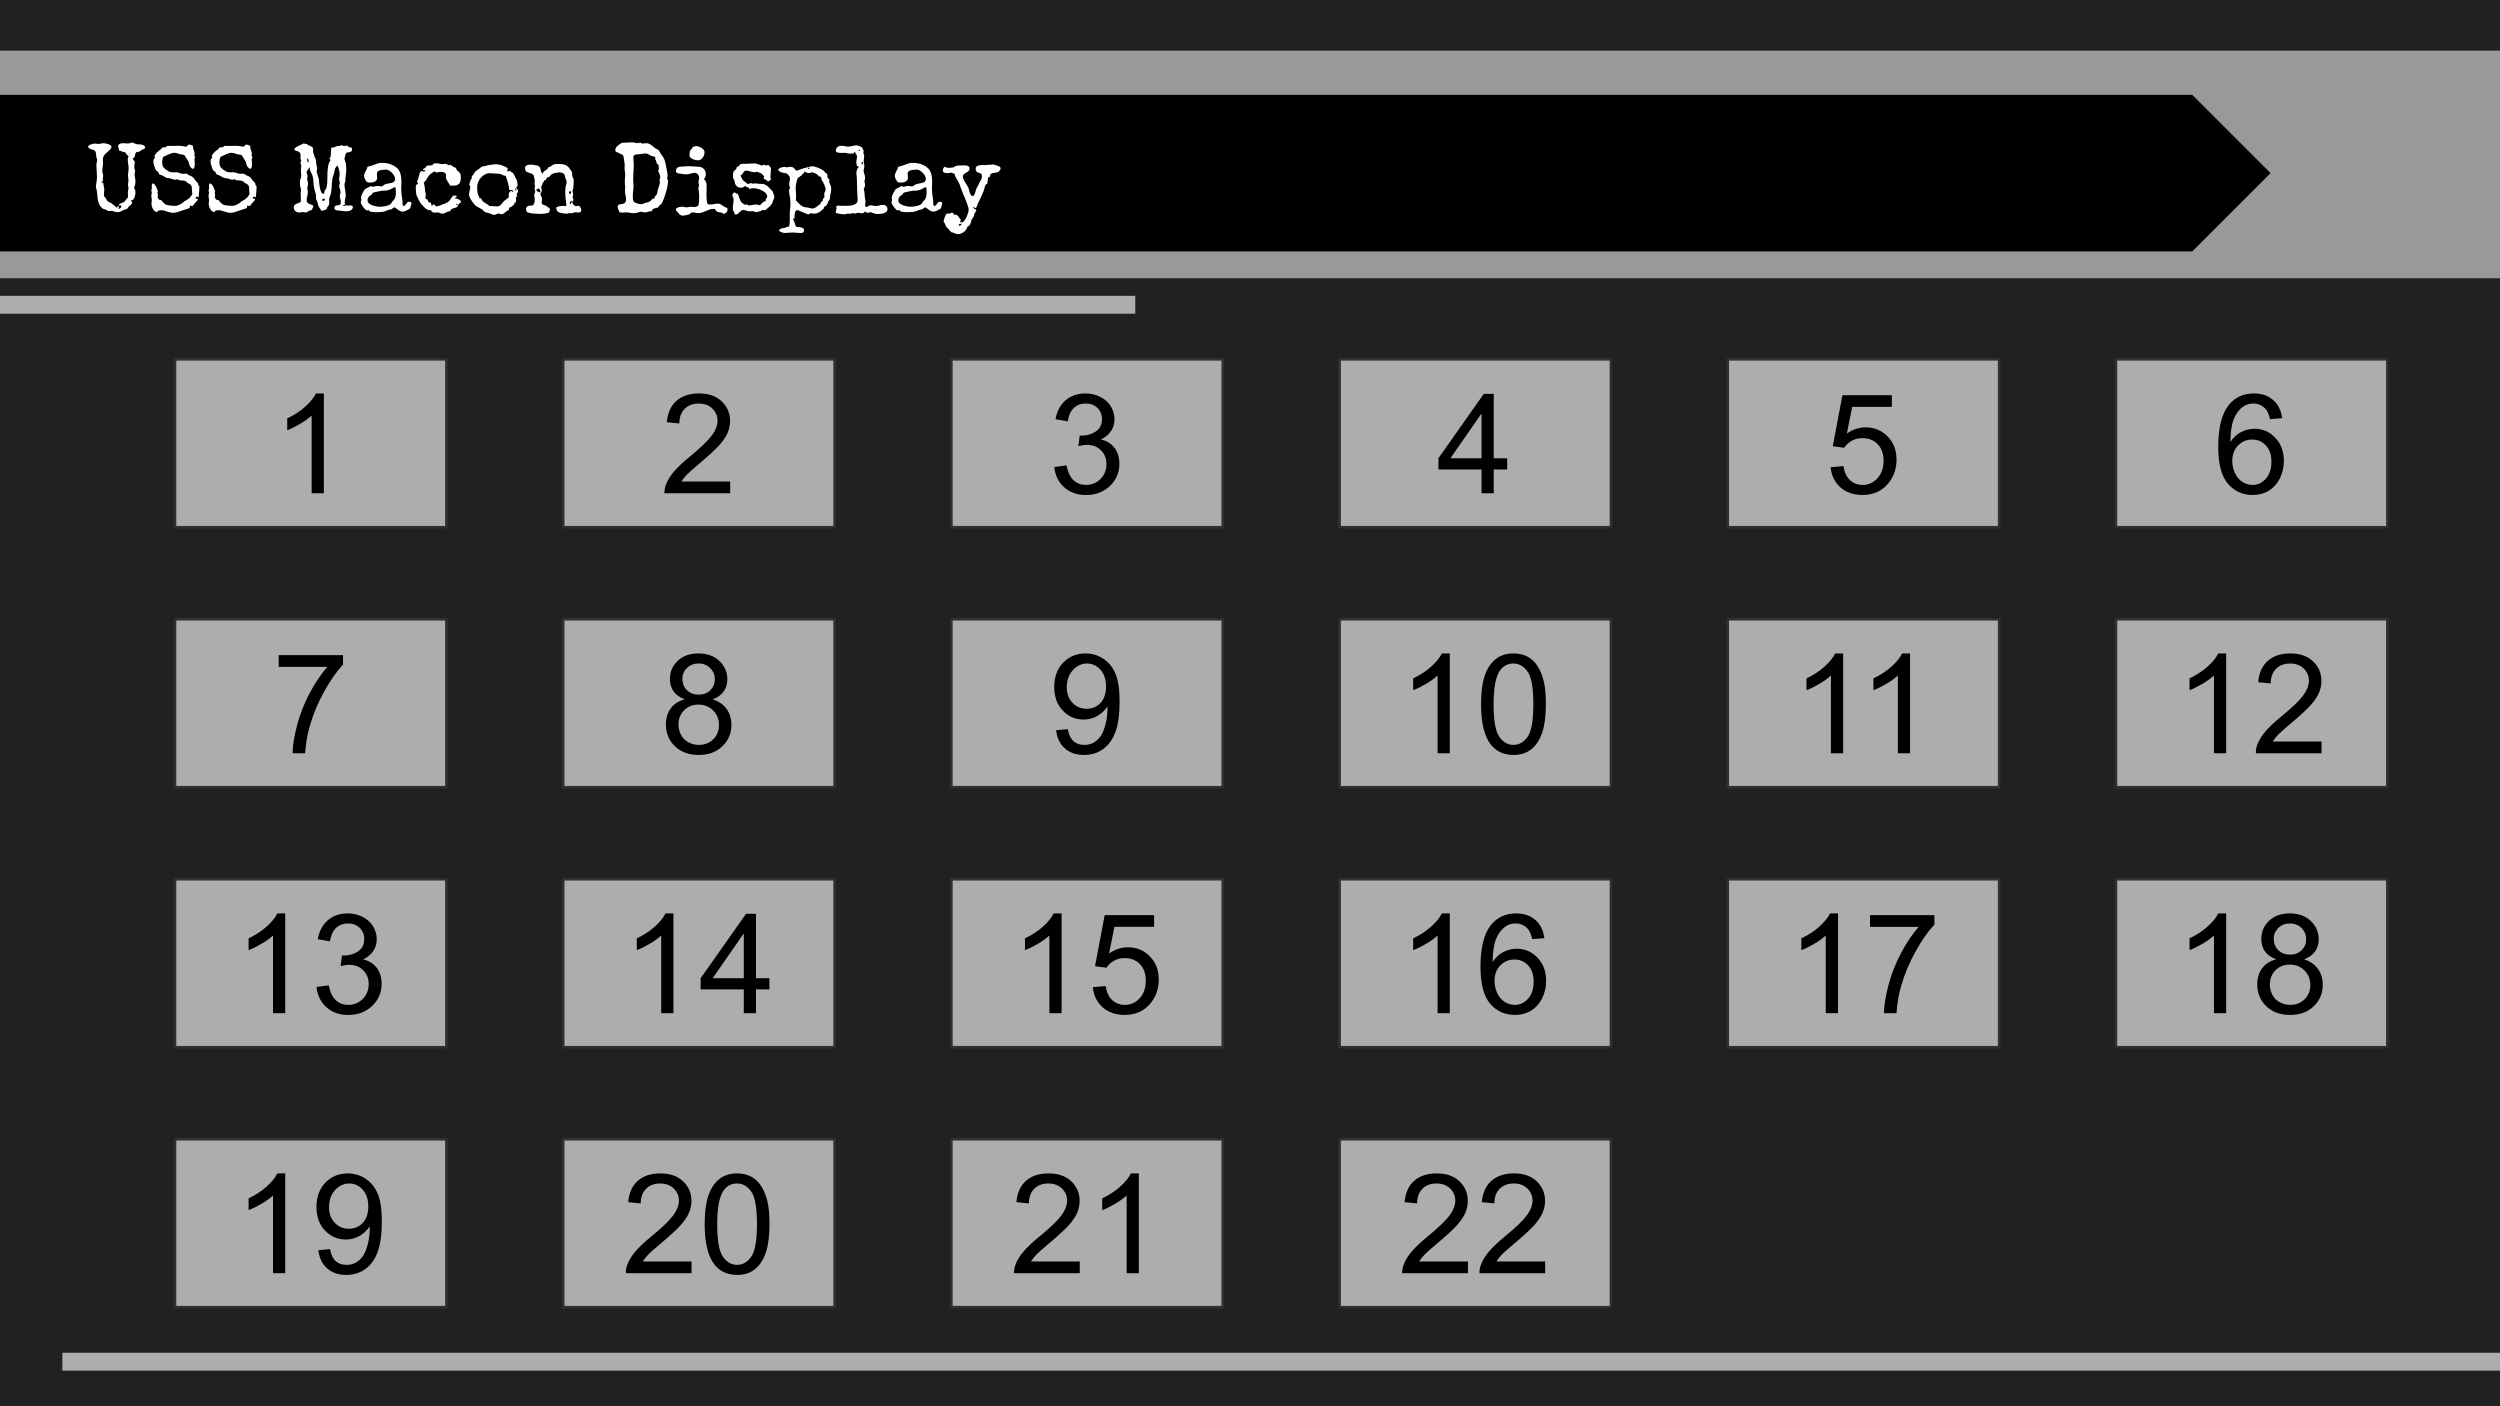 <svg version="1.1" viewBox="0.0 0.0 960.0 540.0" fill="none" stroke="none" stroke-linecap="square" stroke-miterlimit="10" xmlns:xlink="http://www.w3.org/1999/xlink" xmlns="http://www.w3.org/2000/svg"><rect x="0.0" y="0.0" width="960.0" height="540.0" fill="#808080" stroke="none"/><clipPath id="g5687ed90d8_5_99.0"><path d="m0 0l960.0 0l0 540.0l-960.0 0l0 -540.0z" clip-rule="nonzero"/></clipPath><g clip-path="url(#g5687ed90d8_5_99.0)"><path fill="#212121" d="m0 0l960.0 0l0 540.0l-960.0 0z" fill-rule="evenodd"/><path fill="#999999" d="m0 19.446l960.0 0l0 87.402l-960.0 0z" fill-rule="evenodd"/><path fill="#000000" d="m0 36.417l841.842 0l30.063 30.063l-30.063 30.063l-841.842 0z" fill-rule="evenodd"/><path fill="#adadad" d="m0 113.601l435.937 0l0 6.866l-435.937 0z" fill-rule="evenodd"/><path fill="#adadad" d="m23.942 519.454l936.063 0l0 6.866l-936.063 0z" fill-rule="evenodd"/><path fill="#000000" fill-opacity="0.0" d="m23.942 36.417l894.551 0l0 60.126l-894.551 0z" fill-rule="evenodd"/><path fill="#ffffff" d="m55.739 56.617q0 0.219 -0.172 0.375q-0.156 0.156 -0.391 0.266q-0.219 0.109 -0.453 0.203q-0.234 0.078 -0.406 0.156q-0.141 0.078 -0.25 0.172q-0.094 0.078 -0.203 0.188q-0.094 0.094 -0.219 0.172q-0.109 0.078 -0.297 0.125q-0.234 0.062 -0.422 0.062q-0.172 0 -0.344 0.031q-0.156 0.016 -0.281 0.125q-0.125 0.109 -0.266 0.391q-0.109 0.234 -0.156 0.562q-0.031 0.312 -0.125 0.609q-0.094 0.281 -0.266 0.484q-0.172 0.203 -0.531 0.203q0 0.188 0.125 0.406q0.141 0.203 0.297 0.406q0.156 0.203 0.281 0.422q0.125 0.203 0.125 0.406q0 0.203 -0.094 0.406q-0.078 0.203 -0.078 0.422l-0.031 1.109q-0.016 0.375 0.141 0.734q0.156 0.344 0.156 0.734q0 0.219 -0.094 0.422q-0.094 0.203 -0.094 0.453q0 0.766 0.156 1.516q0.156 0.75 0.156 1.562q0 0.531 -0.094 1.141q-0.094 0.609 -0.438 1.031q0.031 0.25 0.109 0.422q0.094 0.172 0.188 0.375q0.094 0.188 0.172 0.422q0.078 0.219 0.078 0.578q0 0.328 -0.062 0.875q-0.062 0.531 -0.234 1.031q-0.156 0.5 -0.438 0.875q-0.281 0.375 -0.719 0.375q-0.031 0 -0.062 0q-0.031 -0.016 -0.062 -0.016l-0.016 0.109l0 0.047q0 0.266 0.156 0.469q0.156 0.188 0.156 0.453q0 0.125 -0.156 0.328q-0.156 0.188 -0.375 0.406q-0.219 0.219 -0.453 0.422q-0.219 0.203 -0.375 0.344q-0.156 0.172 -0.25 0.328q-0.078 0.156 -0.156 0.281q-0.078 0.109 -0.219 0.188q-0.141 0.078 -0.406 0.141q-0.484 0.094 -0.844 0.281q-0.359 0.172 -0.719 0.375q-0.344 0.188 -0.75 0.312q-0.391 0.141 -0.953 0.141q-0.312 0 -0.609 -0.078q-0.281 -0.062 -0.578 -0.156q-0.297 -0.109 -0.594 -0.172q-0.297 -0.078 -0.594 -0.078q-0.234 0 -0.469 0.031q-0.219 0.016 -0.453 0.016q-0.188 0 -0.297 -0.016q-0.094 -0.016 -0.219 -0.141q-0.094 -0.109 -0.281 -0.203q-0.188 -0.094 -0.406 -0.172q-0.219 -0.094 -0.438 -0.156q-0.219 -0.062 -0.375 -0.094q-0.328 -0.094 -0.625 -0.359q-0.297 -0.281 -0.547 -0.625q-0.25 -0.359 -0.438 -0.734q-0.188 -0.391 -0.297 -0.703q-0.219 -0.625 -0.312 -1.266q-0.094 -0.656 -0.156 -1.297q-0.047 -0.656 -0.109 -1.297q-0.062 -0.641 -0.219 -1.281q-0.078 -0.266 -0.172 -0.516q-0.078 -0.266 -0.078 -0.547q0 -0.203 0.031 -0.391q0.047 -0.188 0.078 -0.391q0.156 -0.766 0.234 -1.547q0.078 -0.781 0.078 -1.578q0 -1.031 -0.109 -2.047q-0.094 -1.031 -0.094 -2.062q0 -0.203 0 -0.375q0 -0.188 0.031 -0.391q0.031 -0.359 0.141 -0.703q0.125 -0.359 0.125 -0.719q0 -0.125 -0.047 -0.234q-0.031 -0.109 -0.062 -0.234q-0.219 -0.484 -0.266 -0.875q-0.031 -0.391 -0.062 -0.906q-0.078 -0.781 -0.328 -1.109q-0.234 -0.328 -0.609 -0.469q-0.375 -0.141 -0.828 -0.234q-0.438 -0.109 -0.938 -0.484q-0.141 -0.078 -0.25 -0.219q-0.094 -0.141 -0.094 -0.297q0 -0.297 0.312 -0.531q0.328 -0.234 0.766 -0.375q0.438 -0.156 0.875 -0.234q0.438 -0.094 0.672 -0.094q0.297 0 0.562 0.078q0.266 0.078 0.547 0.078q0.594 0 1.141 -0.141q0.547 -0.141 1.125 -0.141q0.234 0 0.719 0.094q0.5 0.094 0.984 0.266q0.5 0.172 0.875 0.422q0.375 0.25 0.375 0.547q0 0.406 -0.25 0.766q-0.234 0.359 -0.609 0.688q-0.359 0.328 -0.797 0.672q-0.422 0.344 -0.797 0.75q-0.359 0.391 -0.609 0.891q-0.234 0.5 -0.234 1.125q0 0.359 0.016 0.734q0.031 0.375 0.031 0.734q0 0.734 -0.141 1.453q-0.125 0.703 -0.125 1.453q0 0.594 0.172 1.078q0.172 0.484 0.172 0.766q0 0.281 -0.062 0.531q-0.062 0.25 -0.062 0.516q0 0.141 0 0.25q0.016 0.109 0.016 0.234q0 0.281 -0.078 0.469q-0.078 0.188 -0.172 0.328q-0.094 0.141 -0.188 0.281q-0.094 0.125 -0.094 0.281q0.094 -0.062 0.188 -0.109q0.094 -0.062 0.203 -0.062q0.125 0 0.188 0.094q0.078 0.078 0.125 0.203q0.047 0.109 0.062 0.25q0.016 0.141 0.016 0.234q0 0.469 0.141 0.922q0.141 0.453 0.141 0.938q0 0.422 -0.078 0.844q-0.062 0.422 -0.062 0.859q0 0.422 0.062 0.781q0.062 0.359 0.484 0.578q0.062 0.031 0.156 0.219q0.094 0.172 0.188 0.391q0.109 0.203 0.219 0.422q0.109 0.203 0.219 0.297q0.219 0.203 0.469 0.328q0.25 0.125 0.516 0.25q0.266 0.109 0.516 0.25q0.25 0.141 0.453 0.375q0.156 0.203 0.406 0.359q0.266 0.156 0.5 0.328q0.25 0.172 0.438 0.375q0.188 0.188 0.188 0.484q0 -0.234 0.062 -0.375q0.016 0.047 0.016 0.156q0 0.141 -0.062 0.219q0.047 -0.047 0.125 -0.172q0.078 -0.141 0.141 -0.266q0.078 -0.125 0.141 -0.219q0.078 -0.094 0.172 -0.094q0.125 0 0.234 0.094q0.109 0.094 0.109 0.234q0 0.188 -0.078 0.359q-0.062 0.156 -0.078 0.344q0.172 0 0.359 -0.078q0.203 -0.094 0.359 -0.219q0.172 -0.125 0.266 -0.297q0.109 -0.172 0.109 -0.375q0 -0.234 -0.141 -0.297q-0.141 -0.078 -0.344 -0.078q-0.141 0 -0.281 0.031q-0.125 0.016 -0.281 0.016l-0.047 0q0.094 -0.281 0.266 -0.453q0.188 -0.188 0.422 -0.297q0.234 -0.125 0.484 -0.203q0.266 -0.094 0.5 -0.188q0.391 -0.141 0.625 -0.375q0.234 -0.25 0.438 -0.516q0.203 -0.281 0.391 -0.562q0.203 -0.297 0.5 -0.531q0.016 -0.125 0.016 -0.234q0 -0.109 0 -0.219q0 -0.375 -0.031 -0.75q-0.016 -0.375 -0.016 -0.766q0 -0.422 0.109 -0.828q0.125 -0.422 0.125 -0.844q0 -0.359 -0.094 -0.703q-0.094 -0.344 -0.094 -0.703q0 -0.328 0.094 -0.641q0.094 -0.328 0.094 -0.656q0 -0.531 -0.094 -1.031q-0.094 -0.5 -0.094 -1.0q0 -0.703 0.109 -1.359q0.125 -0.656 0.125 -1.328q0 -0.875 -0.156 -1.703q-0.156 -0.844 -0.156 -1.719q0 -0.125 0.016 -0.328q0.016 -0.219 0.047 -0.422q0.047 -0.219 0.141 -0.375q0.094 -0.156 0.281 -0.156q-0.172 -0.016 -0.422 -0.219q-0.234 -0.219 -0.469 -0.484q-0.219 -0.266 -0.406 -0.516q-0.172 -0.266 -0.172 -0.422q-0.078 0.016 -0.172 0.031q-0.078 0.016 -0.172 0.016q-0.25 0 -0.484 -0.094q-0.219 -0.094 -0.438 -0.188q-0.219 -0.109 -0.469 -0.203q-0.234 -0.094 -0.5 -0.094l-0.094 0q-0.078 -0.453 -0.234 -0.859q-0.141 -0.422 -0.141 -0.906q0 -0.359 0.188 -0.578q0.188 -0.219 0.469 -0.328q0.297 -0.125 0.641 -0.156q0.344 -0.047 0.609 -0.047q0.516 0 1.0 0.062q0.5 0.047 1.0 0.047q0.391 0 0.719 -0.172q0.328 -0.172 0.688 -0.172q0.203 0 0.422 0.078q0.219 0.078 0.438 0.188q0.234 0.109 0.469 0.219q0.234 0.094 0.453 0.141q0.359 0.047 0.75 0.047q0.391 0 0.766 0.047q0.391 0.031 0.734 0.141q0.344 0.094 0.641 0.344q0.141 0.125 0.25 0.297q0.125 0.156 0.125 0.359zm20.796 15.547q0 0.922 -0.125 1.828q-0.109 0.891 -0.156 1.812q-0.141 -0.125 -0.297 -0.203q-0.141 -0.078 -0.312 -0.078q-0.203 0 -0.391 0.125q-0.172 0.125 -0.172 0.328q0 0.219 0.203 0.297q0.219 0.062 0.438 0.062q0.172 0 0.25 -0.016q0 0.219 -0.125 0.453q-0.109 0.219 -0.281 0.438q-0.172 0.219 -0.375 0.422q-0.188 0.188 -0.328 0.328q-0.109 0.109 -0.234 0.312q-0.125 0.203 -0.281 0.391q-0.156 0.188 -0.328 0.328q-0.156 0.141 -0.328 0.141q-0.172 0 -0.281 -0.094q-0.109 -0.109 -0.266 -0.109q-0.188 0 -0.234 0.219q-0.047 0.203 -0.047 0.391l0 0.219q0 0.094 -0.391 0.25q-0.375 0.141 -0.922 0.312q-0.531 0.172 -1.109 0.344q-0.578 0.172 -0.953 0.344q-0.75 0.297 -1.516 0.5q-0.766 0.203 -1.578 0.203q-0.609 0 -1.172 -0.156q-0.547 -0.156 -1.109 -0.344q-0.547 -0.188 -1.109 -0.344q-0.547 -0.156 -1.156 -0.156q-0.234 0 -0.625 0.078q-0.375 0.062 -0.578 0.219q-0.094 0.062 -0.188 0.25q-0.078 0.203 -0.219 0.203q-0.078 0 -0.25 -0.078q-0.156 -0.078 -0.234 -0.109q-0.422 -0.219 -0.719 -0.562q-0.281 -0.359 -0.484 -0.781q-0.203 -0.422 -0.297 -0.875q-0.094 -0.469 -0.094 -0.906q0 -0.312 0.062 -0.609q0.078 -0.312 0.078 -0.625q0 -0.438 -0.109 -0.844q-0.094 -0.422 -0.094 -0.859q0 -0.312 0.094 -0.625q0.109 -0.312 0.109 -0.625q0 -0.234 -0.109 -0.438q-0.109 -0.219 -0.109 -0.453q0 -0.156 0.109 -0.266q0.125 -0.109 0.125 -0.266q0 -0.219 -0.031 -0.438q-0.016 -0.219 -0.016 -0.438q0 -0.109 0.016 -0.312q0.016 -0.203 0.047 -0.406q0.031 -0.203 0.125 -0.344q0.094 -0.156 0.25 -0.156q0.328 0 0.672 0.422q0.344 0.406 0.625 0.953q0.281 0.547 0.453 1.094q0.188 0.547 0.188 0.812q0 0.094 -0.078 0.188q-0.062 0.078 -0.172 0.078q0.062 0.125 0.156 0.375q0.094 0.25 0.094 0.406q0 0.219 -0.062 0.422q-0.062 0.188 -0.062 0.406q0 0.188 0.078 0.359q0.078 0.156 0.172 0.297q0.156 0.219 0.266 0.328q0.109 0.109 0.234 0.156q0.125 0.047 0.281 0.078q0.156 0.016 0.406 0.031q0.359 0.531 0.812 0.984q0.469 0.453 1.0 0.812q0.813 0.188 1.609 0.297q0.812 0.109 1.625 0.109q0.672 0 1.172 -0.141q0.516 -0.156 0.938 -0.391q0.422 -0.234 0.828 -0.531q0.406 -0.312 0.844 -0.641q0.312 -0.219 0.656 -0.406q0.344 -0.203 0.672 -0.422q0.328 -0.219 0.609 -0.484q0.297 -0.266 0.5 -0.609q0.125 -0.219 0.375 -0.438q0.25 -0.234 0.25 -0.516q0 -0.109 -0.016 -0.156q-0.078 -0.594 -0.109 -1.141q-0.031 -0.562 -0.062 -1.141q-0.031 -0.547 -0.234 -0.828q-0.203 -0.281 -0.5 -0.469q-0.297 -0.203 -0.656 -0.375q-0.344 -0.188 -0.672 -0.516q-0.344 -0.344 -0.781 -0.438q-0.422 -0.094 -0.875 -0.109q-0.453 -0.016 -0.906 -0.062q-0.438 -0.047 -0.828 -0.344q-0.109 -0.078 -0.172 -0.078q-0.172 0 -0.328 0.109q-0.156 0.094 -0.328 0.094q-0.281 0 -0.562 -0.062q-0.281 -0.078 -0.562 -0.172q-0.266 -0.094 -0.547 -0.172q-0.266 -0.094 -0.547 -0.141q-0.359 -0.047 -0.594 -0.062q-0.219 -0.031 -0.422 -0.062q-0.188 -0.047 -0.406 -0.141q-0.219 -0.109 -0.547 -0.328q-0.938 -0.625 -2.016 -0.922q-0.203 -0.5 -0.531 -1.031q-0.203 -0.125 -0.391 -0.234q-0.188 -0.125 -0.375 -0.281q-0.109 -0.172 -0.281 -0.625q-0.172 -0.469 -0.344 -0.984q-0.156 -0.516 -0.281 -0.969q-0.109 -0.453 -0.109 -0.656q0 -0.422 0.078 -0.797q0.094 -0.391 0.422 -0.703q0.062 -0.031 0.141 -0.094q0.078 -0.062 0.078 -0.156q0 -0.094 -0.141 -0.141q-0.125 -0.047 -0.125 -0.188q0 -0.016 0.016 -0.062q0.016 -0.047 0.016 -0.094q0.125 -0.391 0.375 -0.75q0.266 -0.375 0.594 -0.703q0.328 -0.328 0.688 -0.609q0.359 -0.281 0.688 -0.516q0.234 -0.172 0.406 -0.422q0.172 -0.25 0.375 -0.359q0.125 0 0.25 -0.016q0.125 -0.016 0.25 -0.016q0.156 0 0.266 0.016q0.125 0.016 0.266 0.016q0.203 -0.078 0.266 -0.172q0.078 -0.109 0.156 -0.203q0.078 -0.094 0.188 -0.141q0.125 -0.062 0.438 -0.062q0.203 0 0.391 0.016q0.203 0.016 0.406 0.016q0.688 0 1.375 -0.016q0.688 -0.031 1.375 -0.031q0.5 0 0.984 0.016q0.484 0 0.969 0.078q0.328 0.031 0.641 0.141q0.312 0.094 0.656 0.094q0.328 0 0.453 -0.125q0.141 -0.125 0.219 -0.266q0.094 -0.156 0.203 -0.281q0.109 -0.125 0.375 -0.125q0.391 0 0.797 0.203q0.406 0.203 0.781 0.328l-0.016 0.062q-0.062 0.172 -0.062 0.375q0 0.312 0.094 0.609q0.109 0.297 0.219 0.594q0.109 0.281 0.203 0.578q0.109 0.297 0.109 0.625q0 0.203 -0.047 0.375q-0.031 0.172 -0.031 0.375q0 0.359 0.141 0.516q0.156 0.156 0.156 0.281q0 0.141 -0.141 0.25q-0.125 0.094 -0.125 0.297q0 0.469 0.047 0.938q0.062 0.469 0.062 0.938q0 0.156 -0.016 0.484q0 0.328 -0.062 0.656q-0.062 0.312 -0.203 0.562q-0.125 0.234 -0.391 0.234q-0.266 0 -0.531 -0.203q-0.25 -0.219 -0.406 -0.422q-0.25 -0.25 -0.359 -0.547q-0.109 -0.312 -0.188 -0.641q-0.062 -0.328 -0.156 -0.641q-0.094 -0.328 -0.266 -0.594q-0.297 -0.422 -0.562 -0.844q-0.266 -0.438 -0.516 -0.875q-0.203 -0.328 -0.359 -0.453q-0.141 -0.125 -0.312 -0.172q-0.156 -0.047 -0.359 -0.047q-0.203 0 -0.516 -0.047q-0.328 -0.062 -0.656 -0.172q-0.312 -0.109 -0.641 -0.203q-0.312 -0.109 -0.641 -0.188q-0.328 -0.078 -0.656 -0.078q-0.531 0 -1.078 0.172q-0.547 0.156 -1.094 0.406q-0.547 0.234 -1.078 0.5q-0.516 0.266 -1.016 0.453q-0.453 0.969 -0.453 2.078q0 0.797 0.172 1.312q0.188 0.5 0.5 0.859q0.328 0.359 0.734 0.641q0.422 0.266 0.875 0.578q0.469 0.297 0.938 0.406q0.469 0.094 1.016 0.094q0.297 0 0.594 -0.016q0.312 -0.016 0.625 -0.016q0.344 0 0.656 0.094q0.312 0.094 0.609 0.219q0.297 0.109 0.609 0.203q0.312 0.078 0.641 0.078q0.312 0 0.594 -0.031q0.281 -0.031 0.562 -0.031q0.266 0 0.453 0.125q0.203 0.109 0.406 0.266q0.203 0.156 0.406 0.281q0.219 0.125 0.469 0.141q0.375 0.188 0.609 0.344q0.234 0.141 0.422 0.312q0.188 0.156 0.359 0.391q0.188 0.234 0.391 0.578q0.203 0.344 0.531 0.609q0.328 0.25 0.531 0.609q0.078 0.125 0.094 0.312q0.016 0.172 0.047 0.328q0.047 0.141 0.125 0.266q0.078 0.125 0.266 0.141q0.016 0.203 0.016 0.391q0.016 0.188 0.016 0.391zm21.981 0q0 0.922 -0.125 1.828q-0.109 0.891 -0.156 1.812q-0.141 -0.125 -0.297 -0.203q-0.141 -0.078 -0.312 -0.078q-0.203 0 -0.391 0.125q-0.172 0.125 -0.172 0.328q0 0.219 0.203 0.297q0.219 0.062 0.438 0.062q0.172 0 0.25 -0.016q0 0.219 -0.125 0.453q-0.109 0.219 -0.281 0.438q-0.172 0.219 -0.375 0.422q-0.188 0.188 -0.328 0.328q-0.109 0.109 -0.234 0.312q-0.125 0.203 -0.281 0.391q-0.156 0.188 -0.328 0.328q-0.156 0.141 -0.328 0.141q-0.172 0 -0.281 -0.094q-0.109 -0.109 -0.266 -0.109q-0.188 0 -0.234 0.219q-0.047 0.203 -0.047 0.391l0 0.219q0 0.094 -0.391 0.25q-0.375 0.141 -0.922 0.312q-0.531 0.172 -1.109 0.344q-0.578 0.172 -0.953 0.344q-0.75 0.297 -1.516 0.5q-0.766 0.203 -1.578 0.203q-0.609 0 -1.172 -0.156q-0.547 -0.156 -1.109 -0.344q-0.547 -0.188 -1.109 -0.344q-0.547 -0.156 -1.156 -0.156q-0.234 0 -0.625 0.078q-0.375 0.062 -0.578 0.219q-0.094 0.062 -0.188 0.25q-0.078 0.203 -0.219 0.203q-0.078 0 -0.25 -0.078q-0.156 -0.078 -0.234 -0.109q-0.422 -0.219 -0.719 -0.562q-0.281 -0.359 -0.484 -0.781q-0.203 -0.422 -0.297 -0.875q-0.094 -0.469 -0.094 -0.906q0 -0.312 0.062 -0.609q0.078 -0.312 0.078 -0.625q0 -0.438 -0.109 -0.844q-0.094 -0.422 -0.094 -0.859q0 -0.312 0.094 -0.625q0.109 -0.312 0.109 -0.625q0 -0.234 -0.109 -0.438q-0.109 -0.219 -0.109 -0.453q0 -0.156 0.109 -0.266q0.125 -0.109 0.125 -0.266q0 -0.219 -0.031 -0.438q-0.016 -0.219 -0.016 -0.438q0 -0.109 0.016 -0.312q0.016 -0.203 0.047 -0.406q0.031 -0.203 0.125 -0.344q0.094 -0.156 0.25 -0.156q0.328 0 0.672 0.422q0.344 0.406 0.625 0.953q0.281 0.547 0.453 1.094q0.188 0.547 0.188 0.812q0 0.094 -0.078 0.188q-0.062 0.078 -0.172 0.078q0.062 0.125 0.156 0.375q0.094 0.25 0.094 0.406q0 0.219 -0.062 0.422q-0.062 0.188 -0.062 0.406q0 0.188 0.078 0.359q0.078 0.156 0.172 0.297q0.156 0.219 0.266 0.328q0.109 0.109 0.234 0.156q0.125 0.047 0.281 0.078q0.156 0.016 0.406 0.031q0.359 0.531 0.812 0.984q0.469 0.453 1.0 0.812q0.812 0.188 1.609 0.297q0.812 0.109 1.625 0.109q0.672 0 1.172 -0.141q0.516 -0.156 0.938 -0.391q0.422 -0.234 0.828 -0.531q0.406 -0.312 0.844 -0.641q0.312 -0.219 0.656 -0.406q0.344 -0.203 0.672 -0.422q0.328 -0.219 0.609 -0.484q0.297 -0.266 0.5 -0.609q0.125 -0.219 0.375 -0.438q0.25 -0.234 0.25 -0.516q0 -0.109 -0.016 -0.156q-0.078 -0.594 -0.109 -1.141q-0.031 -0.562 -0.062 -1.141q-0.031 -0.547 -0.234 -0.828q-0.203 -0.281 -0.5 -0.469q-0.297 -0.203 -0.656 -0.375q-0.344 -0.188 -0.672 -0.516q-0.344 -0.344 -0.781 -0.438q-0.422 -0.094 -0.875 -0.109q-0.453 -0.016 -0.906 -0.062q-0.438 -0.047 -0.828 -0.344q-0.109 -0.078 -0.172 -0.078q-0.172 0 -0.328 0.109q-0.156 0.094 -0.328 0.094q-0.281 0 -0.562 -0.062q-0.281 -0.078 -0.562 -0.172q-0.266 -0.094 -0.547 -0.172q-0.266 -0.094 -0.547 -0.141q-0.359 -0.047 -0.594 -0.062q-0.219 -0.031 -0.422 -0.062q-0.188 -0.047 -0.406 -0.141q-0.219 -0.109 -0.547 -0.328q-0.938 -0.625 -2.016 -0.922q-0.203 -0.5 -0.531 -1.031q-0.203 -0.125 -0.391 -0.234q-0.188 -0.125 -0.375 -0.281q-0.109 -0.172 -0.281 -0.625q-0.172 -0.469 -0.344 -0.984q-0.156 -0.516 -0.281 -0.969q-0.109 -0.453 -0.109 -0.656q0 -0.422 0.078 -0.797q0.094 -0.391 0.422 -0.703q0.062 -0.031 0.141 -0.094q0.078 -0.062 0.078 -0.156q0 -0.094 -0.141 -0.141q-0.125 -0.047 -0.125 -0.188q0 -0.016 0.016 -0.062q0.016 -0.047 0.016 -0.094q0.125 -0.391 0.375 -0.75q0.266 -0.375 0.594 -0.703q0.328 -0.328 0.688 -0.609q0.359 -0.281 0.688 -0.516q0.234 -0.172 0.406 -0.422q0.172 -0.25 0.375 -0.359q0.125 0 0.25 -0.016q0.125 -0.016 0.25 -0.016q0.156 0 0.266 0.016q0.125 0.016 0.266 0.016q0.203 -0.078 0.266 -0.172q0.078 -0.109 0.156 -0.203q0.078 -0.094 0.188 -0.141q0.125 -0.062 0.438 -0.062q0.203 0 0.391 0.016q0.203 0.016 0.406 0.016q0.688 0 1.375 -0.016q0.688 -0.031 1.375 -0.031q0.5 0 0.984 0.016q0.484 0 0.969 0.078q0.328 0.031 0.641 0.141q0.312 0.094 0.656 0.094q0.328 0 0.453 -0.125q0.141 -0.125 0.219 -0.266q0.094 -0.156 0.203 -0.281q0.109 -0.125 0.375 -0.125q0.391 0 0.797 0.203q0.406 0.203 0.781 0.328l-0.016 0.062q-0.062 0.172 -0.062 0.375q0 0.312 0.094 0.609q0.109 0.297 0.219 0.594q0.109 0.281 0.203 0.578q0.109 0.297 0.109 0.625q0 0.203 -0.047 0.375q-0.031 0.172 -0.031 0.375q0 0.359 0.141 0.516q0.156 0.156 0.156 0.281q0 0.141 -0.141 0.25q-0.125 0.094 -0.125 0.297q0 0.469 0.047 0.938q0.062 0.469 0.062 0.938q0 0.156 -0.016 0.484q0 0.328 -0.062 0.656q-0.062 0.312 -0.203 0.562q-0.125 0.234 -0.391 0.234q-0.266 0 -0.531 -0.203q-0.25 -0.219 -0.406 -0.422q-0.25 -0.25 -0.359 -0.547q-0.109 -0.312 -0.188 -0.641q-0.062 -0.328 -0.156 -0.641q-0.094 -0.328 -0.266 -0.594q-0.297 -0.422 -0.562 -0.844q-0.266 -0.438 -0.516 -0.875q-0.203 -0.328 -0.359 -0.453q-0.141 -0.125 -0.312 -0.172q-0.156 -0.047 -0.359 -0.047q-0.203 0 -0.516 -0.047q-0.328 -0.062 -0.656 -0.172q-0.312 -0.109 -0.641 -0.203q-0.312 -0.109 -0.641 -0.188q-0.328 -0.078 -0.656 -0.078q-0.531 0 -1.078 0.172q-0.547 0.156 -1.094 0.406q-0.547 0.234 -1.078 0.5q-0.516 0.266 -1.016 0.453q-0.453 0.969 -0.453 2.078q0 0.797 0.172 1.312q0.188 0.5 0.5 0.859q0.328 0.359 0.734 0.641q0.422 0.266 0.875 0.578q0.469 0.297 0.938 0.406q0.469 0.094 1.016 0.094q0.297 0 0.594 -0.016q0.312 -0.016 0.625 -0.016q0.344 0 0.656 0.094q0.312 0.094 0.609 0.219q0.297 0.109 0.609 0.203q0.312 0.078 0.641 0.078q0.312 0 0.594 -0.031q0.281 -0.031 0.562 -0.031q0.266 0 0.453 0.125q0.203 0.109 0.406 0.266q0.203 0.156 0.406 0.281q0.219 0.125 0.469 0.141q0.375 0.188 0.609 0.344q0.234 0.141 0.422 0.312q0.188 0.156 0.359 0.391q0.188 0.234 0.391 0.578q0.203 0.344 0.531 0.609q0.328 0.25 0.531 0.609q0.078 0.125 0.094 0.312q0.016 0.172 0.047 0.328q0.047 0.141 0.125 0.266q0.078 0.125 0.266 0.141q0.016 0.203 0.016 0.391q0.016 0.188 0.016 0.391zm36.855 7.781q-0.109 0.391 -0.375 0.625q-0.266 0.219 -0.609 0.344q-0.344 0.125 -0.734 0.172q-0.391 0.047 -0.734 0.047q-0.531 0 -1.047 -0.062q-0.5 -0.062 -1.016 -0.156q-0.281 -0.031 -0.688 -0.047q-0.406 -0.031 -0.812 -0.094q-0.391 -0.078 -0.672 -0.266q-0.281 -0.203 -0.281 -0.594q0 -0.453 0.172 -0.656q0.188 -0.219 0.453 -0.297q0.281 -0.094 0.609 -0.109q0.328 -0.016 0.594 -0.109q0.281 -0.109 0.453 -0.328q0.188 -0.234 0.188 -0.75q0 -0.328 -0.062 -0.656q-0.062 -0.328 -0.141 -0.641q-0.062 -0.328 -0.141 -0.641q-0.062 -0.312 -0.062 -0.641q0 -0.219 0.141 -0.469q0.141 -0.25 0.141 -0.562q0 -0.562 -0.094 -1.047q-0.094 -0.5 -0.297 -1.031q-0.125 -0.344 -0.125 -0.641q0 -0.266 0.109 -0.516q0.125 -0.266 0.125 -0.547q0 -0.391 -0.125 -0.734q-0.125 -0.359 -0.125 -0.75q0 -0.516 0.109 -1.0q0.109 -0.5 0.109 -1.0q0 -0.344 -0.078 -0.766q-0.062 -0.422 -0.188 -0.844q-0.109 -0.438 -0.25 -0.844q-0.125 -0.406 -0.234 -0.734q-0.359 0.156 -0.594 0.422q-0.219 0.266 -0.359 0.594q-0.141 0.328 -0.219 0.703q-0.078 0.359 -0.141 0.703q-0.125 0.703 -0.391 1.391q-0.266 0.672 -0.375 1.375q-0.141 0.875 -0.172 1.734q-0.016 0.859 -0.094 1.703q-0.062 0.844 -0.203 1.688q-0.141 0.844 -0.531 1.672q-0.141 0.312 -0.188 0.594q-0.031 0.266 -0.031 0.562q0 0.25 0.016 0.516q0.031 0.25 0.031 0.516q0 0.562 -0.125 0.859q-0.125 0.281 -0.266 0.469q-0.141 0.172 -0.297 0.344q-0.141 0.172 -0.219 0.516q-0.047 0.297 -0.297 0.453q-0.25 0.156 -0.578 0.266q-0.328 0.094 -0.656 0.156q-0.328 0.062 -0.547 0.172q-0.188 -0.422 -0.484 -0.781q-0.281 -0.375 -0.516 -0.766q-0.25 -0.422 -0.312 -0.891q-0.062 -0.484 -0.234 -0.953q-0.062 -0.219 -0.172 -0.375q-0.094 -0.172 -0.188 -0.344q-0.078 -0.172 -0.141 -0.359q-0.062 -0.188 -0.062 -0.438q0 -0.203 0.016 -0.375q0.016 -0.172 0.016 -0.375q0 -0.438 -0.141 -0.922q-0.297 -0.938 -0.516 -1.828q-0.219 -0.891 -0.297 -1.875q-0.094 -0.891 -0.156 -1.797q-0.047 -0.922 -0.375 -1.781q-0.172 -0.422 -0.391 -0.797q-0.219 -0.391 -0.359 -0.812q-0.031 -0.078 -0.062 -0.281q-0.031 -0.203 -0.078 -0.422q-0.047 -0.219 -0.109 -0.391q-0.062 -0.172 -0.141 -0.188q-0.078 0.062 -0.125 0.219q-0.125 0.328 -0.203 0.453q-0.062 0.125 -0.125 0.203q-0.062 0.078 -0.156 0.172q-0.094 0.094 -0.266 0.328q-0.141 0.203 -0.141 0.438q0 0.422 0.172 0.812q0.188 0.391 0.188 0.812q0 0.203 -0.078 0.422q-0.062 0.203 -0.062 0.406q0 0.516 0.156 1.047q0.156 0.516 0.156 1.047q0 0.422 -0.125 0.812q-0.125 0.391 -0.125 0.812q0 0.438 0.094 0.859q0.094 0.422 0.094 0.859q0 0.375 -0.078 0.719q-0.062 0.328 -0.141 0.672q-0.078 0.344 -0.156 0.703q-0.078 0.344 -0.078 0.703q0 0.75 0.297 1.062q0.297 0.297 0.703 0.469q0.406 0.156 0.844 0.312q0.438 0.156 0.75 0.578q-0.172 0.281 -0.25 0.594q-0.078 0.312 -0.25 0.594q-0.141 0.234 -0.297 0.328q-0.156 0.094 -0.312 0.125q-0.156 0.016 -0.344 0.047q-0.172 0.031 -0.375 0.141q-0.203 0.109 -0.281 0.203q-0.078 0.094 -0.156 0.172q-0.062 0.094 -0.203 0.141q-0.141 0.047 -0.438 0.047q-0.297 0 -0.609 -0.078q-0.312 -0.078 -0.625 -0.078q-0.328 0 -0.641 0.094q-0.312 0.109 -0.641 0.109q-0.375 0 -0.766 -0.141q-0.375 -0.125 -0.688 -0.375q-0.297 -0.25 -0.484 -0.578q-0.188 -0.344 -0.188 -0.766q0 -0.609 0.25 -0.938q0.266 -0.328 0.656 -0.516q0.391 -0.203 0.844 -0.328q0.453 -0.141 0.859 -0.359q0.094 -0.312 0.109 -0.625q0.016 -0.328 0.016 -0.656q0 -0.531 -0.047 -1.047q-0.047 -0.531 -0.047 -1.062q0 -0.344 0.062 -0.688q0.078 -0.344 0.078 -0.703q0 -0.188 -0.047 -0.344q-0.25 -0.672 -0.328 -1.297q-0.062 -0.625 -0.062 -1.344q0 -0.312 0.078 -0.594q0.094 -0.297 0.188 -0.594q0.109 -0.297 0.188 -0.578q0.078 -0.297 0.078 -0.609q0 -0.562 -0.078 -1.109q-0.062 -0.547 -0.062 -1.109q0 -0.375 0.062 -0.719q0.078 -0.344 0.078 -0.703q0 -0.375 -0.141 -0.703q-0.141 -0.344 -0.141 -0.703q0 -0.25 0.125 -0.453q0.141 -0.203 0.141 -0.453q0 -0.156 -0.156 -0.297q-0.141 -0.141 -0.141 -0.469q0 -0.281 0.031 -0.547q0.031 -0.281 0.031 -0.547q0 -0.547 -0.188 -0.859q-0.172 -0.328 -0.438 -0.5q-0.266 -0.172 -0.578 -0.25q-0.312 -0.078 -0.578 -0.156q-0.266 -0.078 -0.453 -0.188q-0.172 -0.109 -0.172 -0.359q0 -0.25 0.266 -0.484q0.266 -0.25 0.656 -0.484q0.406 -0.234 0.875 -0.469q0.484 -0.234 0.875 -0.406q0.406 -0.188 0.688 -0.312q0.281 -0.125 0.328 -0.188q0.062 0.125 0.188 0.172q0.141 0.047 0.281 0.062q0.156 0 0.312 0q0.156 0 0.266 0.047q0.188 0.047 0.281 0.141q0.094 0.094 0.172 0.188q0.078 0.094 0.219 0.188q0.156 0.078 0.438 0.156q0.703 0.188 1.047 0.531q0.359 0.328 0.359 1.094q0 0.203 -0.031 0.391q-0.031 0.188 -0.031 0.391l0.453 1.297q0.047 0.203 0.109 0.406q0.062 0.203 0.109 0.406q0.203 0.172 0.312 0.5q0.109 0.328 0.141 0.703q0.047 0.375 0.062 0.734q0.031 0.359 0.062 0.609q0.062 0.422 0.188 0.812q0.141 0.391 0.141 0.812q0 0.266 -0.078 0.516q-0.078 0.25 -0.078 0.531q0 0.469 0.125 0.922q0.125 0.453 0.281 0.906q0.172 0.453 0.297 0.906q0.141 0.453 0.172 0.922q0 0.219 0.031 0.688q0.047 0.453 0.125 1.016q0.094 0.547 0.203 1.141q0.125 0.594 0.297 1.094q0.172 0.484 0.391 0.797q0.234 0.297 0.516 0.297q0.328 0 0.422 -0.188q0.094 -0.188 0.109 -0.438q0.016 -0.266 0.047 -0.516q0.047 -0.266 0.266 -0.375q0.172 -0.109 0.312 -0.422q0.141 -0.312 0.219 -0.703q0.094 -0.406 0.141 -0.766q0.047 -0.375 0.062 -0.578q0.062 -0.953 0.062 -1.953q0 -1.0 0.031 -2.016q0.047 -1.016 0.172 -1.984q0.125 -0.984 0.422 -1.891q0.047 -0.141 0.141 -0.266q0.094 -0.125 0.172 -0.266q0.094 -0.141 0.156 -0.266q0.078 -0.141 0.078 -0.312q0 -0.109 -0.062 -0.188q-0.047 -0.078 -0.125 -0.125q-0.062 -0.062 -0.125 -0.109q-0.047 -0.062 -0.047 -0.141q0 -0.094 0.047 -0.141q0.062 -0.047 0.125 -0.094q0.25 -0.297 0.312 -0.812q0.062 -0.516 0.078 -1.109q0.031 -0.594 0.047 -1.172q0.031 -0.578 0.234 -0.969q0.219 0.078 0.422 0.078q0.25 0 0.484 -0.094q0.25 -0.094 0.469 -0.203q0.234 -0.109 0.469 -0.203q0.25 -0.109 0.531 -0.109q0.078 0 0.188 0.016q0.109 0 0.203 0q0.375 0 0.656 -0.156q0.297 -0.172 0.609 -0.172q0.125 0 0.172 0.062q0.062 0.047 0.078 0.109q0.031 0.047 0.062 0.109q0.047 0.047 0.125 0.047q0.312 0 0.625 -0.062q0.312 -0.078 0.625 -0.078q0.203 0 0.328 0.047q0.125 0.031 0.266 0.219q0.141 0.219 0.391 0.281q0.266 0.062 0.516 0.125q0.25 0.062 0.438 0.188q0.203 0.125 0.203 0.422q0 0.641 -0.312 0.891q-0.312 0.234 -0.719 0.312q-0.406 0.078 -0.812 0.141q-0.391 0.062 -0.547 0.359q-0.188 0.312 -0.219 0.672q-0.031 0.359 -0.188 0.719q-0.047 0.141 -0.094 0.266q-0.031 0.125 -0.031 0.281q0 0.281 0.062 0.562q0.078 0.266 0.172 0.531q0.109 0.266 0.203 0.547q0.094 0.266 0.125 0.531q0.109 0.984 0.109 1.969q0 0.594 -0.062 1.172q-0.062 0.578 -0.141 1.172q-0.062 0.578 -0.125 1.156q-0.062 0.578 -0.062 1.141q0 0.438 -0.281 0.703l-0.016 0.422q0 0.531 0.062 1.062q0.078 0.531 0.172 1.047q0.094 0.516 0.156 1.047q0.078 0.531 0.078 1.062q0 0.703 -0.203 1.406q-0.188 0.688 -0.188 1.391q0 0.531 0.219 0.844q0.219 0.312 0.797 0.312q0.25 0 0.516 -0.031q0.266 -0.031 0.516 -0.031q0.266 0 0.531 0.062q0.281 0.047 0.484 0.25q0 0.078 0.016 0.219q0.031 0.141 0.031 0.281q0.016 0.141 0 0.234q-0.016 0.094 -0.094 0.031zm-16.844 -17.969q0 -0.344 -0.094 -0.703q-0.094 -0.359 -0.422 -0.531q0 0.156 -0.016 0.328q-0.016 0.172 -0.016 0.344q0 0.281 0.078 0.578q0.094 0.281 0.453 0.297q0.016 -0.078 0.016 -0.141q0 -0.078 0 -0.172zm14.219 16.891q0 -0.109 -0.141 -0.172q-0.141 -0.078 -0.234 -0.078q-0.062 0 -0.172 0.016q-0.094 0.016 -0.188 0.062q-0.094 0.031 -0.172 0.094q-0.078 0.047 -0.078 0.125q0 0.109 0.172 0.141q0.172 0.016 0.266 0.016q0.094 0 0.312 -0.031q0.234 -0.047 0.234 -0.172zm-8.0 -2.547q-0.062 0 -0.141 0q-0.062 -0.016 -0.125 -0.016q-0.312 0 -0.547 0.125q-0.219 0.109 -0.219 0.469l0 0.203q0.062 0 0.125 0.016q0.078 0 0.141 0q0.312 0 0.547 -0.109q0.234 -0.125 0.234 -0.484l-0.016 -0.203zm33.265 1.75q0 0.312 -0.109 0.594q-0.109 0.266 -0.203 0.547q-0.062 0.266 -0.094 0.438q-0.031 0.156 -0.094 0.281q-0.047 0.109 -0.172 0.219q-0.109 0.094 -0.359 0.219q-0.547 0.297 -1.156 0.594q-0.609 0.297 -1.234 0.297q-0.531 0 -1.0 -0.234q-0.453 -0.25 -0.859 -0.547q-0.391 -0.312 -0.703 -0.562q-0.312 -0.266 -0.531 -0.266q-0.25 0 -0.422 0.141q-0.172 0.125 -0.344 0.266q-0.172 0.141 -0.391 0.281q-0.203 0.125 -0.516 0.125q-0.25 0 -0.531 0.094q-0.266 0.078 -0.547 0.203q-0.266 0.125 -0.547 0.25q-0.281 0.109 -0.516 0.172q-0.828 0.219 -1.656 0.25q-0.828 0.047 -1.672 0.047q-0.219 0 -0.672 -0.016q-0.453 0 -0.922 -0.094q-0.453 -0.078 -0.812 -0.25q-0.359 -0.188 -0.359 -0.516q0 -0.078 0.016 -0.125q-0.125 0.141 -0.297 0.234q-0.156 0.094 -0.359 0.094q-0.281 0 -0.703 -0.391q-0.422 -0.406 -0.812 -0.938q-0.375 -0.531 -0.656 -1.047q-0.266 -0.531 -0.266 -0.781q0 -0.203 0.109 -0.359q0.125 -0.172 0.125 -0.375q0 -0.25 -0.062 -0.469q-0.062 -0.234 -0.062 -0.484q0 -0.328 0.125 -0.703q0.125 -0.375 0.312 -0.75q0.188 -0.375 0.375 -0.734q0.203 -0.359 0.375 -0.656q0.172 -0.375 0.5 -0.594q0.328 -0.219 0.688 -0.375q0.375 -0.172 0.734 -0.328q0.375 -0.172 0.641 -0.438q0.281 0.312 0.719 0.312q0.453 0 0.891 -0.141q0.438 -0.141 0.891 -0.141q0.359 0 0.703 0.078q0.344 0.062 0.703 0.062q0.406 0 0.594 -0.094q0.188 -0.094 0.484 -0.359q0.281 -0.25 0.734 -0.391q0.453 -0.141 0.922 -0.219q0.484 -0.078 0.969 -0.172q0.484 -0.094 0.859 -0.266q0.391 -0.172 0.625 -0.469q0.25 -0.297 0.25 -0.828q0 -0.594 -0.344 -1.234q-0.344 -0.641 -0.875 -1.172q-0.516 -0.547 -1.156 -0.891q-0.641 -0.359 -1.219 -0.359q-0.078 0 -0.156 0.031q-0.062 0.016 -0.125 0.016q-0.438 0.062 -0.984 0.094q-0.547 0.031 -1.016 0.172q-0.469 0.125 -0.797 0.453q-0.328 0.312 -0.328 0.938q0 0.359 0.062 0.719q0.062 0.359 0.062 0.719q0 0.547 -0.266 0.922q-0.266 0.359 -0.688 0.578q-0.406 0.219 -0.906 0.297q-0.484 0.078 -0.938 0.078q-0.547 0 -0.953 -0.141q-0.391 -0.141 -0.641 -0.672q-0.203 -0.391 -0.438 -0.828q-0.219 -0.453 -0.219 -0.906q0 -0.5 0.172 -0.922q0.172 -0.422 0.391 -0.828q0.219 -0.422 0.422 -0.828q0.219 -0.406 0.297 -0.891q0.141 -0.062 0.359 -0.141q0.234 -0.078 0.5 -0.141q0.266 -0.078 0.5 -0.141q0.25 -0.062 0.422 -0.125q0.438 -0.125 0.844 -0.297q0.406 -0.172 0.828 -0.312q0.438 -0.156 0.859 -0.266q0.438 -0.109 0.891 -0.125l0.562 -0.016q0.781 0 1.594 0.141q0.828 0.125 1.609 0.422q0.797 0.297 1.484 0.734q0.703 0.422 1.25 1q0.406 0.438 0.672 1.031q0.266 0.594 0.422 1.25q0.156 0.656 0.219 1.328q0.062 0.656 0.062 1.219q0 0.766 -0.047 1.516q-0.047 0.734 -0.047 1.5q0 0.719 0.078 1.438q0.094 0.719 0.203 1.453q0.109 0.719 0.188 1.438q0.078 0.719 0.078 1.422q0.031 0.438 0.109 0.547q0.094 0.094 0.188 0.094q0.391 0 0.641 -0.234q0.25 -0.25 0.438 -0.547q0.203 -0.312 0.438 -0.562q0.25 -0.266 0.609 -0.266q0.172 0 0.344 0.031q0.172 0.016 0.312 0.078q0.141 0.062 0.234 0.188q0.094 0.109 0.094 0.312zm-6.0 -4.547q0 -0.109 -0.016 -0.375q0 -0.281 -0.031 -0.562q-0.031 -0.281 -0.125 -0.5q-0.078 -0.219 -0.234 -0.219q-0.047 0 -0.109 0.031q-0.047 0.031 -0.078 0.031q-0.688 0.375 -1.188 0.625q-0.484 0.25 -0.969 0.406q-0.484 0.156 -1.031 0.219q-0.547 0.047 -1.375 0.047q-0.109 0 -0.609 0.094q-0.484 0.078 -1.062 0.203q-0.578 0.109 -1.094 0.234q-0.516 0.125 -0.641 0.156q-0.234 0.094 -0.344 0.188q-0.094 0.078 -0.156 0.188q-0.047 0.109 -0.109 0.234q-0.047 0.125 -0.188 0.25q-0.188 0.141 -0.406 0.234q-0.203 0.094 -0.375 0.266q-0.281 0.281 -0.516 0.734q-0.234 0.438 -0.234 0.844q0 0.484 0.25 0.875q0.25 0.375 0.672 0.656q0.422 0.266 0.953 0.469q0.531 0.203 1.062 0.312q0.547 0.109 1.047 0.172q0.5 0.047 0.859 0.047q0.438 0 1.031 -0.062q0.609 -0.062 1.203 -0.203q0.609 -0.141 1.141 -0.375q0.531 -0.234 0.844 -0.594q0.125 -0.156 0.172 -0.266q0.062 -0.125 0.125 -0.234q0.062 -0.125 0.141 -0.25q0.078 -0.125 0.266 -0.281q0.422 -0.344 0.641 -0.766q0.234 -0.422 0.344 -0.875q0.109 -0.453 0.125 -0.938q0.016 -0.5 0.016 -1.016zm25.044 3.984q0 0.172 -0.141 0.25q-0.125 0.078 -0.25 0.141q-0.203 0.109 -0.328 0.266q-0.125 0.141 -0.234 0.312q-0.109 0.172 -0.203 0.375q-0.094 0.188 -0.203 0.344q-0.25 0.391 -0.703 0.531q-0.453 0.141 -0.891 0.281q-0.438 0.125 -0.797 0.359q-0.344 0.219 -0.438 0.766l-0.094 0q-0.422 0 -0.781 0.141q-0.344 0.141 -0.703 0.312q-0.359 0.188 -0.719 0.328q-0.359 0.141 -0.766 0.141q-0.219 0 -0.406 -0.078q-0.188 -0.062 -0.391 -0.156q-0.188 -0.094 -0.375 -0.172q-0.188 -0.062 -0.406 -0.062q-0.297 0 -0.578 0.031q-0.266 0.047 -0.547 0.047q-0.188 0 -0.469 -0.047q-0.266 -0.047 -0.516 -0.156q-0.234 -0.109 -0.406 -0.281q-0.156 -0.172 -0.156 -0.438q0 -0.078 0.016 -0.141q-0.078 0.094 -0.188 0.125q-0.109 0.016 -0.219 0.016q-0.547 0 -1.016 -0.234q-0.469 -0.25 -0.875 -0.609q-0.406 -0.359 -0.766 -0.766q-0.359 -0.406 -0.703 -0.75q-0.422 -0.422 -0.656 -0.969q-0.219 -0.547 -0.531 -1.062q-0.656 -1.047 -0.812 -2.125q-0.141 -1.094 -0.141 -2.281q0 -0.219 0.031 -0.5q0.031 -0.281 0.125 -0.406q0.062 -0.094 0.172 -0.141q0.109 -0.047 0.203 -0.094q0.109 -0.047 0.188 -0.094q0.078 -0.062 0.078 -0.172q0 -0.25 -0.141 -0.453q-0.125 -0.219 -0.125 -0.469q0 -0.188 0.078 -0.312q0.094 -0.125 0.188 -0.281q0.141 -0.234 0.25 -0.781q0.125 -0.562 0.266 -1.109q0.141 -0.562 0.344 -0.984q0.203 -0.438 0.562 -0.438q0.25 0 0.469 0.078q0.219 0.062 0.469 0.062q0.219 0 0.422 -0.047l0.016 -0.156q0 -0.219 -0.141 -0.266q-0.125 -0.062 -0.281 -0.078q-0.156 -0.016 -0.297 -0.031q-0.141 -0.031 -0.141 -0.203q0 -0.109 0.094 -0.188q0.109 -0.078 0.25 -0.141q0.141 -0.078 0.281 -0.125q0.141 -0.062 0.219 -0.109q0.188 -0.141 0.25 -0.281q0.078 -0.141 0.141 -0.266q0.062 -0.125 0.188 -0.219q0.141 -0.094 0.422 -0.172q0.266 -0.047 0.516 -0.047q0.25 -0.016 0.5 -0.016q0.266 -0.016 0.516 -0.031q0.266 -0.031 0.516 -0.094l-0.188 -0.188q0.094 -0.172 0.25 -0.266q0.172 -0.094 0.375 -0.141q0.219 -0.062 0.422 -0.078q0.219 -0.016 0.375 -0.016q0.641 0 1.234 0.172q0.609 0.156 1.219 0.156q0.25 0 0.484 -0.062q0.25 -0.062 0.516 -0.062q0.375 0 0.703 0.203q0.344 0.188 0.656 0.344l0.078 0.016q0.156 0 0.266 -0.125q0.109 -0.125 0.219 -0.125q0.094 0 0.141 0.094q0.062 0.078 0.125 0.141q0.141 0.172 0.391 0.219q0.25 0.047 0.328 0.188q0.141 0.219 0.297 0.297q0.172 0.078 0.328 0.125q0.172 0.031 0.344 0.078q0.188 0.031 0.344 0.156l0 0.516q0.375 0.469 0.688 0.719q0.328 0.234 0.562 0.5q0.25 0.266 0.375 0.656q0.141 0.391 0.141 1.141q0 0.812 -0.141 1.422q-0.125 0.594 -0.469 1.0q-0.328 0.406 -0.891 0.625q-0.562 0.203 -1.406 0.188l-1.188 -0.016q-0.141 -0.25 -0.422 -0.672q-0.266 -0.422 -0.547 -0.891q-0.266 -0.469 -0.484 -0.875q-0.203 -0.406 -0.203 -0.625q0 -0.281 0.047 -0.547q0.047 -0.281 0.047 -0.547q-0.125 -0.359 -0.344 -0.578q-0.203 -0.219 -0.484 -0.328q-0.266 -0.125 -0.594 -0.156q-0.312 -0.031 -0.641 -0.031q-0.469 0 -0.938 0.078q-0.469 0.062 -0.906 0.219q0 -0.156 -0.078 -0.297q-0.078 -0.141 -0.281 -0.141q-0.266 0 -0.625 0.203q-0.359 0.188 -0.734 0.469q-0.375 0.266 -0.688 0.562q-0.312 0.297 -0.453 0.516q-0.125 0.188 -0.344 0.578q-0.219 0.375 -0.469 0.766q-0.25 0.375 -0.516 0.688q-0.266 0.297 -0.484 0.312q0.062 0.25 0.156 0.688q0.094 0.422 0.156 0.906q0.078 0.469 0.125 0.891q0.062 0.422 0.062 0.672q0 0.406 0.141 0.781q0.156 0.359 0.156 0.781q0 0.312 -0.094 0.625q-0.078 0.297 -0.078 0.609q0 0.281 0.078 0.375q0.094 0.078 0.344 0.156q0.297 0.094 0.406 0.312q0.125 0.219 0.203 0.453q0.078 0.219 0.188 0.391q0.125 0.156 0.438 0.156l0.094 0l0.219 -0.016q0.219 0.297 0.266 0.656q0.047 0.359 0.266 0.656q0.125 -0.016 0.156 -0.109q0.047 -0.094 0.078 -0.188q0.031 -0.094 0.109 -0.156q0.094 -0.078 0.312 -0.078q0.203 0 0.328 0.109q0.125 0.109 0.234 0.25q0.109 0.141 0.219 0.25q0.125 0.109 0.312 0.109q0.312 0 0.688 -0.125q0.375 -0.125 0.766 -0.266q0.391 -0.156 0.766 -0.312q0.391 -0.172 0.703 -0.266q0.734 -0.219 1.391 -0.641q0.656 -0.422 1.062 -1.109q0.203 -0.375 0.484 -0.672q0.281 -0.312 0.453 -0.703q0.172 0 0.359 -0.016q0.188 -0.016 0.375 -0.016q0.062 0 0.172 0q0.125 0 0.25 0.016q0.125 0.016 0.219 0.062q0.109 0.031 0.109 0.078q0 0.172 -0.125 0.281q-0.109 0.094 -0.25 0.172q-0.125 0.078 -0.234 0.188q-0.109 0.094 -0.109 0.281l0.188 -0.016q0.219 0 0.578 0.109q0.375 0.109 0.734 0.297q0.359 0.188 0.609 0.422q0.266 0.234 0.266 0.5zm-1.312 1.016q0 -0.109 -0.078 -0.188q-0.078 -0.078 -0.188 -0.078q-0.125 0 -0.219 0.172q-0.094 0.156 -0.094 0.234q0 0.109 0.125 0.109q0.125 -0.016 0.172 -0.016q0.094 0 0.188 -0.047q0.094 -0.047 0.094 -0.188zm23.151 -5.25q0 0.25 -0.078 0.484q-0.078 0.234 -0.188 0.406q-0.094 0.156 -0.188 0.266q-0.078 0.109 -0.078 0.125q0 0.172 0.109 0.375q0.125 0.203 0.125 0.438q0 0.109 -0.078 0.156q-0.078 0.031 -0.172 0.031q-0.156 0 -0.266 -0.031q0.016 0.344 0.062 0.672q0.047 0.328 0.047 0.672q0 0.531 -0.109 0.688q-0.094 0.156 -0.203 0.188q-0.109 0.031 -0.219 0.078q-0.094 0.047 -0.094 0.344q0 0.156 -0.234 0.422q-0.219 0.25 -0.547 0.516q-0.312 0.25 -0.656 0.438q-0.328 0.172 -0.531 0.172q-0.047 0 -0.125 -0.031q0 0.141 0.016 0.312q0.016 0.156 0.016 0.297q0 0.234 -0.141 0.328q-0.141 0.078 -0.328 0.156q-0.281 0.125 -0.578 0.375q-0.281 0.234 -0.594 0.484q-0.312 0.266 -0.625 0.453q-0.312 0.188 -0.672 0.188q-0.281 0 -0.531 -0.141q-0.25 -0.141 -0.578 -0.141q-0.281 0 -0.484 0.078q-0.203 0.078 -0.375 0.172q-0.172 0.109 -0.359 0.188q-0.188 0.078 -0.422 0.078q-0.469 0 -0.953 -0.25q-0.469 -0.234 -0.906 -0.375q-0.25 -0.094 -0.547 -0.141q-0.281 -0.047 -0.562 -0.109q-0.266 -0.047 -0.516 -0.172q-0.25 -0.109 -0.438 -0.328q-0.375 -0.469 -0.891 -0.781q-0.5 -0.312 -1.031 -0.578q-0.531 -0.281 -1.031 -0.578q-0.484 -0.312 -0.844 -0.797q-0.281 -0.391 -0.625 -0.828q-0.344 -0.453 -0.656 -0.938q-0.297 -0.5 -0.5 -1.0q-0.188 -0.516 -0.188 -1.016q0 -0.359 0.062 -0.703q0.078 -0.344 0.156 -0.703q0.078 -0.359 0.156 -0.703q0.078 -0.344 0.078 -0.703l0 -0.203q0 -0.078 -0.062 -0.172q-0.047 -0.094 -0.109 -0.172q-0.062 -0.078 -0.141 -0.141q-0.062 -0.062 -0.078 -0.062q-0.031 0 -0.031 0.016q0.016 -0.172 0.094 -0.5q0.094 -0.344 0.203 -0.688q0.109 -0.359 0.219 -0.656q0.109 -0.312 0.188 -0.406q0.109 -0.078 0.203 -0.172q0.109 -0.109 0.109 -0.281q0 -0.156 -0.016 -0.312q-0.016 -0.156 -0.016 -0.328q0 -0.219 0.047 -0.25q0.062 -0.047 0.156 -0.047q0.094 0 0.172 -0.031q0.094 -0.031 0.188 -0.188q0.172 -0.328 0.312 -0.609q0.156 -0.297 0.344 -0.531q0.188 -0.234 0.422 -0.438q0.234 -0.203 0.578 -0.375q0.297 -0.172 0.578 -0.406q0.281 -0.234 0.562 -0.469q0.297 -0.234 0.594 -0.391q0.312 -0.172 0.656 -0.172q0.5 0 0.953 -0.172q0.469 -0.188 0.938 -0.266q0.75 -0.109 1.484 -0.203q0.75 -0.109 1.516 -0.109q0.422 0 1.016 0.141q0.609 0.125 1.234 0.344q0.625 0.219 1.172 0.5q0.562 0.266 0.891 0.547l0 0.047q0 0.266 -0.094 0.531q-0.078 0.25 -0.078 0.516q0 0.031 0 0.078q0 0.031 0.031 0.031q0.312 0 0.594 -0.078q0.281 -0.094 0.594 -0.094q0.031 0.312 0.266 0.422q0.234 0.109 0.484 0.203q0.219 0.109 0.406 0.391q0.188 0.281 0.344 0.641q0.172 0.359 0.328 0.703q0.156 0.344 0.297 0.562q0.141 0.219 0.266 0.516q0.125 0.297 0.203 0.625q0.078 0.328 0.109 0.656q0.047 0.312 0.047 0.594q0 0.359 -0.141 0.609q-0.141 0.25 -0.312 0.438q-0.156 0.188 -0.297 0.359q-0.125 0.172 -0.125 0.391q0 0.125 0.047 0.234q0.062 0.109 0.156 0.203q0.031 -0.016 0.141 -0.031q0.125 -0.016 0.125 -0.109l0 -0.016q0 -0.156 -0.125 -0.281q-0.109 -0.125 -0.109 -0.312q0 -0.031 0.031 -0.109q0.047 -0.078 0.094 -0.078q0.109 0 0.219 0.141q0.109 0.125 0.203 0.281q0.109 0.156 0.156 0.266q0.062 0.109 0.062 0.078l-0.016 -0.031q0.016 0.094 0.016 0.156q0.016 0.062 0.016 0.141zm-1.812 0.141q0 -0.281 -0.219 -0.344q-0.219 -0.062 -0.5 -0.078q-0.266 -0.031 -0.531 -0.062q-0.266 -0.031 -0.359 -0.281l0 -0.172q0 -0.406 -0.109 -0.938q-0.094 -0.547 -0.25 -1.094q-0.141 -0.562 -0.312 -1.094q-0.156 -0.547 -0.297 -0.953q-0.141 -0.422 -0.234 -0.672q-0.094 -0.266 -0.094 -0.266q-0.141 0.031 -0.234 0.031q-0.312 0 -0.547 -0.125q-0.219 -0.125 -0.5 -0.266q-0.281 -0.156 -0.703 -0.281q-0.406 -0.125 -1.078 -0.125q-0.75 0 -1.484 -0.094q-0.719 -0.109 -1.469 -0.109q-1.016 0 -1.922 0.469q-0.891 0.469 -1.562 1.219q-0.672 0.75 -1.062 1.703q-0.375 0.953 -0.375 1.922q0 0.391 0.016 0.938q0.016 0.531 0.094 1.078q0.078 0.531 0.234 1.0q0.172 0.453 0.453 0.703l0 0.5q0.078 0.078 0.188 0.094q0.125 0 0.234 0q0.125 0 0.219 0.031q0.094 0.031 0.156 0.156q0.234 0.672 0.609 1.031q0.391 0.344 0.828 0.594q0.438 0.25 0.875 0.5q0.438 0.234 0.797 0.719q0.141 -0.016 0.297 -0.031q0.172 -0.016 0.328 -0.016q0.578 0 1.125 0.094q0.562 0.078 1.125 0.078q0.609 0 1.094 -0.312q0.484 -0.312 0.828 -0.781q0.219 -0.312 0.391 -0.531q0.188 -0.219 0.375 -0.406q0.203 -0.188 0.422 -0.359q0.234 -0.188 0.547 -0.406q0.109 -0.062 0.266 -0.172q0.156 -0.109 0.297 -0.25q0.156 -0.141 0.266 -0.266q0.109 -0.141 0.109 -0.266q0 -0.172 -0.047 -0.328q-0.031 -0.172 -0.031 -0.328q0 -0.188 0.047 -0.438q0.062 -0.266 0.172 -0.5q0.125 -0.234 0.297 -0.391q0.172 -0.156 0.422 -0.156q0.203 0 0.406 0.094q0.203 0.094 0.359 0.219q0.047 -0.188 0.047 -0.281zm26.14 7.375q0 0.25 -0.125 0.422q-0.125 0.156 -0.312 0.25q-0.188 0.094 -0.422 0.109q-0.234 0.031 -0.422 0.031q-0.281 0 -0.562 -0.047q-0.266 -0.031 -0.531 -0.062q-0.375 0.125 -0.875 0.266q-0.5 0.141 -0.891 0.141q-0.109 0 -0.219 -0.047q-0.094 -0.031 -0.188 -0.031q-0.312 0 -0.641 0.109q-0.312 0.125 -0.625 0.125q-0.516 0 -1.0 -0.141q-0.484 -0.125 -1.016 -0.172q-0.859 -0.062 -1.328 -0.656q-0.453 -0.594 -0.5 -1.406q0.562 -0.359 1.188 -0.484q0.641 -0.125 1.281 -0.125q0.359 0 0.719 0.016q0.359 0.016 0.719 0.062q-0.062 -1.375 -0.25 -2.734q-0.172 -1.375 -0.172 -2.75q0 -0.484 0.031 -0.953q0.031 -0.469 0.109 -0.953q0.094 -0.469 0.234 -0.938q0.156 -0.469 0.156 -0.938q0 -0.312 -0.094 -0.578q-0.094 -0.266 -0.234 -0.531q-0.125 -0.219 -0.172 -0.484q-0.031 -0.281 -0.094 -0.562q-0.047 -0.281 -0.156 -0.547q-0.109 -0.281 -0.359 -0.5q-0.234 -0.219 -0.672 -0.344q-0.438 -0.141 -1.156 -0.141q-0.219 0 -0.656 0.078q-0.422 0.062 -0.875 0.156q-0.438 0.094 -0.828 0.234q-0.391 0.141 -0.531 0.281q-0.094 0.094 -0.234 0.266q-0.141 0.156 -0.297 0.328q-0.156 0.172 -0.297 0.312q-0.141 0.141 -0.25 0.156q-0.281 0.047 -0.422 0.094q-0.125 0.031 -0.219 0.109q-0.078 0.062 -0.141 0.203q-0.047 0.141 -0.172 0.391q-0.031 0.078 -0.141 0.297q-0.109 0.203 -0.219 0.203q-0.094 0 -0.141 -0.078q-0.031 -0.078 -0.125 -0.078q-0.031 0 -0.094 0.047q-0.062 0.047 -0.094 0.094l0 0.5q-0.141 0.156 -0.234 0.172q-0.094 0 -0.172 0.016q-0.062 0.016 -0.094 0.094q-0.016 0.062 -0.016 0.344q0 0.203 -0.094 0.375q-0.094 0.156 -0.203 0.328q-0.094 0.156 -0.188 0.328q-0.078 0.172 -0.078 0.391q0 0.359 0.094 0.703q0.109 0.328 0.109 0.703q0 0.234 -0.078 0.406q-0.078 0.156 -0.188 0.297q-0.094 0.125 -0.172 0.266q-0.062 0.125 -0.062 0.297q0 0.266 0.094 0.484q0.109 0.203 0.219 0.422q0.109 0.219 0.203 0.453q0.109 0.234 0.109 0.5q0 0.312 -0.078 0.641q-0.078 0.312 -0.078 0.641q0 0.391 0.125 0.594q0.125 0.203 0.312 0.312q0.188 0.109 0.438 0.172q0.266 0.047 0.531 0.156q0.266 0.094 0.531 0.266q0.281 0.172 0.516 0.531l0.109 -0.031q0.312 0 0.453 0.266q0.141 0.25 0.141 0.531q0 0.25 -0.109 0.438q-0.109 0.188 -0.109 0.5q0 0.219 -0.469 0.359q-0.469 0.156 -1.078 0.234q-0.594 0.078 -1.156 0.109q-0.562 0.031 -0.734 0.031q-0.219 0 -0.672 -0.016q-0.438 0 -1.0 -0.031q-0.562 -0.031 -1.172 -0.094q-0.594 -0.047 -1.109 -0.156q-0.5 -0.094 -0.859 -0.25q-0.344 -0.156 -0.438 -0.359q-0.094 -0.219 -0.188 -0.484q-0.094 -0.266 -0.094 -0.531q0 -0.266 0.141 -0.484q0.141 -0.219 0.344 -0.406q0.266 -0.25 0.594 -0.297q0.328 -0.047 0.641 -0.047q0.328 -0.016 0.625 -0.062q0.297 -0.047 0.531 -0.281q0.234 -0.234 0.359 -0.75q0.141 -0.516 0.141 -1.438q0 -0.234 -0.047 -0.484q-0.031 -0.25 -0.094 -0.469q-0.047 -0.234 -0.078 -0.406q-0.031 -0.188 -0.031 -0.281q0 -0.109 0.062 -0.234q0.062 -0.125 0.141 -0.266q0.078 -0.141 0.141 -0.297q0.078 -0.172 0.078 -0.375q0 -0.312 -0.125 -0.594q-0.125 -0.297 -0.125 -0.609q0 -0.25 0.094 -0.484q0.094 -0.234 0.094 -0.5q0 -0.203 -0.109 -0.375q-0.109 -0.188 -0.109 -0.406q0 -0.203 0.062 -0.406q0.078 -0.219 0.078 -0.438q0 -0.469 -0.109 -0.969q-0.109 -0.5 -0.188 -0.969q-0.109 -0.578 -0.422 -0.859q-0.297 -0.281 -0.688 -0.422q-0.375 -0.141 -0.797 -0.234q-0.422 -0.094 -0.766 -0.281q-0.344 -0.203 -0.578 -0.547q-0.219 -0.359 -0.219 -1.047q0 -0.484 0.281 -0.734q0.281 -0.25 0.672 -0.375q0.406 -0.125 0.859 -0.141q0.453 -0.016 0.781 -0.016q0.516 0 1.031 0.156q0.531 0.156 1.062 0.188q0.234 0.016 0.453 0.156q0.219 0.141 0.391 0.328q0.188 0.188 0.297 0.438q0.109 0.234 0.125 0.469q0 0.109 0.078 0.391q0.078 0.281 0.172 0.578q0.109 0.281 0.219 0.516q0.125 0.234 0.25 0.234q0.109 -0.094 0.156 -0.203q0.047 -0.125 0.078 -0.234q0.016 -0.109 0.234 -0.297q0.234 -0.188 0.516 -0.375q0.297 -0.203 0.547 -0.391q0.266 -0.188 0.375 -0.297q0.109 -0.125 0.172 -0.25q0.078 -0.141 0.141 -0.266q0.062 -0.125 0.156 -0.188q0.109 -0.078 0.328 -0.078l0.078 0q0.203 0 0.391 -0.172q0.188 -0.172 0.469 -0.391q0.297 -0.219 0.766 -0.391q0.484 -0.172 1.266 -0.172q0.672 0 1.344 0.031q0.672 0.016 1.281 0.188q0.609 0.156 1.141 0.516q0.547 0.344 0.953 0.953q0.312 0.5 0.5 0.734q0.203 0.234 0.328 0.453q0.141 0.219 0.172 0.531q0.047 0.312 0.047 0.922q0 0.266 0.094 0.484q0.094 0.219 0.203 0.453q0.125 0.219 0.219 0.484q0.094 0.25 0.094 0.578q0 0.625 -0.078 1.266q-0.062 0.625 -0.062 1.266q0 0.453 -0.188 0.891q-0.172 0.438 -0.172 0.891q0 0.219 0.109 0.422q0.109 0.203 0.109 0.453q0 0.312 -0.078 0.641q-0.062 0.312 -0.062 0.625q0 0.281 0.141 0.5q0.141 0.219 0.141 0.5q0 0.141 -0.078 0.234q-0.062 0.094 -0.141 0.188q-0.078 0.078 -0.141 0.188q-0.062 0.094 -0.062 0.25q0 0.266 0.125 0.547q0.141 0.281 0.359 0.516q0.219 0.219 0.484 0.359q0.281 0.141 0.562 0.141q0.234 0 0.406 -0.094q0.172 -0.109 0.375 -0.109q0.25 0 0.453 0.219q0.219 0.203 0.375 0.5q0.156 0.281 0.234 0.594q0.078 0.312 0.078 0.516zm-3.938 -6.875q0 -0.188 -0.125 -0.359q-0.109 -0.172 -0.297 -0.172q-0.203 0 -0.281 0.203q-0.078 0.188 -0.078 0.344q0 0.203 0.078 0.391q0.078 0.172 0.297 0.172q0.172 0 0.266 -0.109q0.109 -0.125 0.141 -0.438l0 -0.031zm0.312 3.5q0 -0.125 -0.109 -0.203q-0.094 -0.094 -0.203 -0.141q-0.031 0.109 -0.125 0.219q-0.078 0.109 -0.172 0.234q-0.094 0.125 -0.188 0.25q-0.078 0.125 -0.078 0.266q0 0.141 0.094 0.219q0.094 0.062 0.219 0.125q0.016 -0.109 0.109 -0.219q0.109 -0.109 0.203 -0.234q0.094 -0.141 0.172 -0.25q0.078 -0.125 0.078 -0.266zm-12.109 -3.922q0 -0.125 -0.047 -0.297q-0.047 -0.188 -0.141 -0.359q-0.078 -0.188 -0.203 -0.297q-0.109 -0.125 -0.266 -0.125q-0.203 0 -0.359 0.125q-0.141 0.109 -0.359 0.109l-0.078 0q-0.047 0.203 -0.047 0.391l0.016 0.109l0.016 -0.062q0.062 0.203 0.219 0.312q0.172 0.109 0.359 0.203q0.188 0.078 0.391 0.156q0.203 0.062 0.344 0.188q0.156 -0.156 0.156 -0.453zm49.055 -3.953q0 0.547 -0.109 1.266q-0.109 0.719 -0.297 1.516q-0.188 0.797 -0.438 1.641q-0.25 0.828 -0.531 1.609q-0.266 0.766 -0.547 1.438q-0.281 0.656 -0.531 1.109q-0.109 0.188 -0.344 0.391q-0.219 0.188 -0.469 0.391q-0.234 0.203 -0.422 0.406q-0.172 0.203 -0.172 0.391q-0.141 0.016 -0.453 0.078q-0.312 0.062 -0.656 0.172q-0.328 0.094 -0.609 0.219q-0.281 0.109 -0.344 0.219q-0.203 0.391 -0.25 0.516q-0.031 0.125 -0.094 0.156q-0.047 0.016 -0.203 0.016q-0.156 -0.016 -0.594 0.078q-0.172 0.031 -0.422 0.109q-0.234 0.078 -0.5 0.141q-0.266 0.078 -0.5 0.125q-0.234 0.047 -0.391 0.047q-0.391 0 -0.766 -0.141q-0.375 -0.125 -0.781 -0.125q-0.25 0 -0.453 0.078q-0.672 0.25 -1.281 0.359q-0.609 0.109 -1.344 0.109l-2.578 -0.344q-0.281 0.078 -0.578 0.094q-0.297 0.031 -0.578 0.031q-0.375 0 -0.734 -0.031q-0.344 -0.031 -0.703 -0.094q-0.062 -0.266 -0.188 -0.516q-0.109 -0.25 -0.219 -0.5q-0.109 -0.25 -0.203 -0.516q-0.094 -0.266 -0.094 -0.547q0 -0.469 0.234 -0.672q0.25 -0.219 0.609 -0.297q0.359 -0.078 0.766 -0.125q0.422 -0.047 0.781 -0.203q0.359 -0.172 0.594 -0.516q0.25 -0.344 0.25 -1.047q0 -0.422 -0.062 -0.828q-0.062 -0.422 -0.156 -0.844q-0.078 -0.438 -0.141 -0.859q-0.062 -0.422 -0.062 -0.844q0 -0.297 0.047 -0.594q0.062 -0.312 0.062 -0.625q0 -0.562 -0.094 -1.109q-0.078 -0.562 -0.078 -1.125q0 -0.656 0.078 -1.297q0.078 -0.656 0.078 -1.312q0 -0.625 -0.125 -1.219q-0.109 -0.594 -0.109 -1.219q0 -0.359 0.016 -0.703q0.016 -0.344 0.016 -0.688q0 -0.406 -0.047 -0.766q-0.031 -0.375 -0.141 -0.766q-0.125 -0.453 -0.141 -0.891q-0.016 -0.438 -0.109 -0.797q-0.094 -0.359 -0.359 -0.609q-0.25 -0.266 -0.844 -0.406q-0.203 -0.031 -0.312 -0.109q-0.094 -0.078 -0.188 -0.156q-0.078 -0.094 -0.219 -0.156q-0.141 -0.078 -0.406 -0.125q-0.812 -0.109 -0.812 -0.891q0 -0.438 0.156 -0.766q0.172 -0.344 0.422 -0.609q0.266 -0.281 0.578 -0.5q0.328 -0.234 0.641 -0.469q0.469 -0.375 0.891 -0.453q0.422 -0.078 0.891 -0.078l0.781 0q0.531 0 1.047 -0.047q0.516 -0.047 1.047 -0.047q0.312 0 0.625 0.047q0.328 0.031 0.641 0.125q0.156 0.047 0.312 0.109q0.156 0.062 0.328 0.062q0.25 0 0.422 -0.156q0.188 -0.156 0.344 -0.156q0.031 0 0.031 0.047q0 0.031 -0.016 0.078q0 0.047 0 0.078q0 0.109 0.141 0.109q0.094 0 0.141 -0.109q0.047 -0.109 0.203 -0.141q0.125 0.047 0.203 0.125q0.078 0.062 0.141 0.125q0.062 0.047 0.156 0.078q0.109 0.031 0.266 0.031q0.391 0 0.766 -0.062q0.391 -0.062 0.766 -0.062q0.5 0 0.906 0.172q0.422 0.156 0.797 0.406q0.375 0.25 0.719 0.562q0.359 0.297 0.703 0.594q0.25 0.219 0.516 0.344q0.266 0.109 0.5 0.234q0.234 0.109 0.453 0.281q0.219 0.172 0.391 0.531q0.172 0.375 0.422 0.734q0.25 0.359 0.484 0.703q0.25 0.328 0.484 0.688q0.25 0.344 0.422 0.75q0.453 1.031 0.641 2.172q0.203 1.141 0.406 2.25q0.094 0.484 0.203 0.969q0.109 0.469 0.109 0.953q0 0.25 -0.094 0.484q-0.094 0.234 -0.094 0.5q0 0.156 0.047 0.297q0.062 0.125 0.125 0.25q0.078 0.125 0.125 0.297q0.062 0.156 0.062 0.375zm-3.031 -1.219q0 -0.719 -0.203 -1.391q-0.203 -0.672 -0.625 -1.25q0.203 -0.203 0.25 -0.469q0.062 -0.281 0.062 -0.547q0 -0.266 -0.031 -0.531q-0.031 -0.281 -0.031 -0.531q0 -0.156 -0.094 -0.266q-0.094 -0.109 -0.219 -0.203q-0.125 -0.109 -0.25 -0.203q-0.125 -0.094 -0.172 -0.25q-0.078 -0.172 -0.109 -0.312q-0.031 -0.141 -0.047 -0.266q-0.016 -0.125 -0.078 -0.266q-0.047 -0.156 -0.172 -0.359q-0.094 -0.141 -0.156 -0.266q-0.047 -0.141 -0.047 -0.344q0 -0.188 0.062 -0.391q-0.078 -0.141 -0.25 -0.234q-0.156 -0.109 -0.359 -0.156q-0.219 -0.078 -0.484 -0.109q-0.281 0 -0.578 -0.156q-0.297 -0.172 -0.625 -0.375q-0.328 -0.203 -0.672 -0.359q-0.344 -0.172 -0.688 -0.172q-0.531 0 -1.047 0.094q-0.5 0.094 -1.031 0.156q-0.391 0.062 -0.875 0.078q-0.469 0 -0.891 0.094q-0.406 0.094 -0.688 0.344q-0.266 0.234 -0.266 0.766q0 0.641 0.078 1.297q0.094 0.656 0.094 1.344q0 1.437 -0.125 2.875q-0.109 1.422 -0.109 2.891q0 0.672 0.062 1.344q0.078 0.656 0.078 1.344q0 0.891 -0.141 1.766q-0.125 0.875 -0.125 1.781q0 0.359 0 0.781q0 0.422 0.062 0.812q0.078 0.375 0.281 0.688q0.203 0.297 0.594 0.453q0.562 0.188 1.125 0.391q0.562 0.188 1.172 0.188q0.375 0 0.719 -0.172q0.344 -0.172 0.703 -0.281q0.234 -0.078 0.531 -0.141q0.312 -0.062 0.594 -0.141q0.297 -0.094 0.562 -0.219q0.266 -0.141 0.453 -0.344q0.266 -0.312 0.516 -0.547q0.266 -0.234 0.719 -0.328q0.219 -0.031 0.281 -0.141q0.062 -0.125 0.094 -0.281q0.031 -0.156 0.078 -0.328q0.062 -0.172 0.234 -0.312q0.297 -0.219 0.453 -0.5q0.156 -0.297 0.219 -0.625q0.078 -0.328 0.125 -0.656q0.047 -0.344 0.141 -0.672q0.203 -0.734 0.469 -1.469q0.266 -0.75 0.266 -1.516q0 -0.203 -0.094 -0.359q-0.094 -0.156 -0.094 -0.359q0 -0.109 0.047 -0.125q0.047 -0.031 0.094 -0.078q0.062 -0.047 0.109 -0.141q0.047 -0.094 0.047 -0.344zm17.036 -9.937q0 0.531 -0.172 1.094q-0.172 0.547 -0.5 1.016q-0.328 0.469 -0.797 0.766q-0.469 0.297 -1.031 0.297q-0.375 0 -0.953 -0.109q-0.562 -0.125 -1.078 -0.344q-0.516 -0.234 -0.891 -0.594q-0.375 -0.375 -0.375 -0.859q0 -0.438 0.094 -0.906q0.109 -0.469 0.125 -0.938q0.188 -0.094 0.359 -0.328q0.188 -0.234 0.359 -0.484q0.172 -0.25 0.344 -0.453q0.172 -0.203 0.359 -0.219l-0.094 0.047q0.25 -0.109 0.531 -0.188q0.297 -0.078 0.578 -0.078q0.391 0 0.922 0.203q0.547 0.188 1.031 0.5q0.5 0.297 0.844 0.719q0.344 0.422 0.344 0.859zm8.812 22.187q0 0.312 -0.125 0.578q-0.109 0.266 -0.328 0.469q-0.203 0.219 -0.484 0.344q-0.266 0.141 -0.594 0.141q-0.125 0 -0.156 -0.047q-0.031 -0.031 -0.125 -0.125q-0.266 -0.266 -0.625 -0.312q-0.359 -0.047 -0.75 -0.094q-0.391 -0.047 -0.75 -0.203q-0.359 -0.156 -0.578 -0.625q-0.141 -0.312 -0.312 -0.406q-0.156 -0.094 -0.5 -0.094q-0.812 0 -1.547 0.266q-0.719 0.25 -1.438 0.578q-0.703 0.312 -1.438 0.562q-0.734 0.25 -1.531 0.25q-0.438 0 -0.859 -0.078q-0.422 -0.078 -0.828 -0.266q-0.094 0.094 -0.219 0.125q-0.109 0.047 -0.25 0.047q-0.141 0 -0.266 -0.031q-0.109 -0.016 -0.203 -0.016q-0.016 0 -0.203 0.062q-0.172 0.078 -0.203 0.094l0.109 0.172q-0.109 0.172 -0.5 0.328q-0.375 0.156 -0.828 0.266q-0.453 0.109 -0.875 0.172q-0.406 0.078 -0.625 0.078q-0.594 0 -0.969 -0.188q-0.359 -0.188 -0.734 -0.672q-0.125 -0.172 -0.312 -0.359q-0.188 -0.188 -0.375 -0.375q-0.172 -0.188 -0.297 -0.406q-0.109 -0.219 -0.109 -0.453q0 -0.281 0.297 -0.453q0.297 -0.188 0.688 -0.297q0.406 -0.125 0.797 -0.172q0.406 -0.047 0.625 -0.047q0.438 0 0.875 0.125q0.438 0.109 0.875 0.109q0.406 0 0.766 -0.109q0.375 -0.109 0.766 -0.109q0.344 0 0.688 0.047q0.344 0.047 0.688 0.047q0.438 0 0.844 -0.156q0.406 -0.156 0.781 -0.406q0.141 -0.891 0.203 -1.781q0.062 -0.906 0.062 -1.812q0 -0.891 -0.156 -1.781q-0.141 -0.906 -0.141 -1.781q0 -0.062 0.031 -0.062q0.047 -0.016 0.094 -0.031q0.047 -0.016 0.078 -0.031q0.047 -0.031 0.047 -0.141q0 -0.391 -0.109 -0.75q-0.109 -0.359 -0.109 -0.75q0 -0.469 0.125 -0.922q0.125 -0.453 0.125 -0.938q0 -0.328 -0.156 -0.656q-0.141 -0.328 -0.375 -0.578q-0.234 -0.25 -0.547 -0.406q-0.312 -0.156 -0.656 -0.156q-0.375 0 -0.75 0.094q-0.375 0.078 -0.781 0.203q-0.406 0.125 -0.812 0.219q-0.406 0.078 -0.859 0.078q-0.531 0 -1.047 -0.062q-0.5 -0.078 -1.031 -0.172q-0.266 -0.031 -0.578 -0.062q-0.312 -0.047 -0.609 -0.141q-0.297 -0.094 -0.5 -0.266q-0.188 -0.188 -0.188 -0.531q0 -0.641 0.219 -0.969q0.234 -0.344 0.562 -0.5q0.344 -0.172 0.766 -0.203q0.422 -0.047 0.797 -0.078q0.688 -0.062 1.375 -0.094q0.688 -0.047 1.375 -0.047q0.859 0 1.688 0.094q0.828 0.094 1.688 0.094q0.609 0 1.156 0.188q0.547 0.188 0.953 0.562q0.406 0.375 0.641 0.938q0.234 0.562 0.234 1.312q0 0.484 -0.203 0.953q-0.203 0.469 -0.531 0.828q0.125 0.234 0.25 0.328q0.125 0.078 0.234 0.141q0.109 0.062 0.172 0.172q0.078 0.094 0.078 0.359q0 0.156 0.047 0.344q0.047 0.188 0.25 0.203q0 0.984 -0.016 1.953q-0.016 0.953 -0.016 1.922q0 0.812 0 1.641q0.016 0.812 0.141 1.641q0.078 0.5 0.297 0.781q0.219 0.266 0.781 0.266q0.812 0 1.609 -0.172q0.812 -0.172 1.641 -0.172q0.469 0 0.891 0.234q0.438 0.234 0.828 0.516q0.391 0.266 0.75 0.516q0.359 0.234 0.688 0.234q0.156 0 0.234 0.109q0.094 0.094 0.141 0.234q0.047 0.125 0.047 0.281q0.016 0.141 0.016 0.25zm17.981 -4.891q0 0.234 -0.094 0.469q-0.078 0.219 -0.188 0.453q-0.109 0.234 -0.203 0.453q-0.094 0.219 -0.141 0.453q-0.094 0.484 -0.375 0.875q-0.281 0.391 -0.641 0.75q-0.359 0.344 -0.766 0.672q-0.406 0.312 -0.719 0.641q-0.266 0.266 -0.578 0.266q-0.188 0 -0.359 -0.031q-0.156 -0.047 -0.328 -0.047q-0.266 0 -0.422 0.094q-0.141 0.094 -0.281 0.203q-0.141 0.094 -0.328 0.188q-0.188 0.094 -0.516 0.094q-0.25 0 -0.469 0.125q-0.219 0.125 -0.438 0.125q-0.297 0 -0.719 -0.188q-0.406 -0.172 -0.891 -0.172q-0.312 0 -0.625 0.031q-0.312 0.016 -0.625 0.016q-0.266 0 -0.531 -0.078q-0.266 -0.078 -0.516 -0.172q-0.25 -0.109 -0.5 -0.188q-0.25 -0.094 -0.531 -0.094q-0.547 0 -0.938 0.281q-0.375 0.266 -0.672 0.594q-0.297 0.344 -0.609 0.609q-0.297 0.281 -0.672 0.281q-0.344 0 -0.469 -0.125q-0.125 -0.109 -0.156 -0.281q-0.016 -0.156 -0.031 -0.344q-0.016 -0.188 -0.172 -0.344q-0.266 -0.281 -0.359 -0.531q-0.094 -0.25 -0.094 -0.641q0 -0.875 0.156 -1.703q0.156 -0.844 0.156 -1.719q0 -0.297 -0.078 -0.594q-0.062 -0.297 -0.172 -0.531q-0.094 -0.234 -0.172 -0.391q-0.078 -0.172 -0.078 -0.25q0 -0.156 0.094 -0.344q0.094 -0.188 0.203 -0.328q0.125 -0.156 0.266 -0.25q0.141 -0.109 0.234 -0.109q0.172 0 0.312 0.094q0.141 0.078 0.266 0.188q0.141 0.094 0.281 0.188q0.141 0.094 0.344 0.094q0.031 0 0.047 0q0.016 -0.016 0.062 -0.016q0.25 0.422 0.391 0.906q0.156 0.469 0.297 0.938q0.156 0.469 0.391 0.906q0.234 0.422 0.641 0.75q0.109 0.094 0.25 0.203q0.156 0.109 0.312 0.219q0.156 0.109 0.312 0.188q0.156 0.062 0.281 0.062q0.203 0 0.391 -0.031q0.188 -0.047 0.391 -0.047q0.281 0 0.281 0.188q0 0.031 -0.047 0.141l0.219 0l0.125 0q0.703 0 1.391 -0.156q0.688 -0.172 1.406 -0.172q0.328 0 0.656 0.062q0.344 0.062 0.625 0.266q0.344 -0.156 0.578 -0.406q0.234 -0.266 0.469 -0.5q0.234 -0.25 0.531 -0.438q0.297 -0.203 0.75 -0.219q0.094 -0.109 0.094 -0.25q0.016 -0.156 0.016 -0.281q0 -0.141 0.016 -0.266q0.031 -0.141 0.141 -0.25q0.188 -0.156 0.281 -0.328q0.109 -0.172 0.109 -0.438q0 -0.484 -0.281 -0.906q-0.266 -0.438 -0.703 -0.781q-0.422 -0.359 -0.984 -0.641q-0.547 -0.297 -1.125 -0.484q-0.578 -0.203 -1.109 -0.297q-0.516 -0.109 -0.922 -0.109q-0.453 0 -0.906 0.078q-0.438 0.078 -0.859 0.281q0 -0.391 -0.188 -0.516q-0.172 -0.141 -0.438 -0.188q-0.25 -0.062 -0.516 -0.156q-0.266 -0.109 -0.406 -0.453q-0.312 0.406 -0.781 0.594q-0.469 0.172 -0.938 0.172q-0.469 0 -0.875 -0.172q-0.406 -0.188 -0.719 -0.5q-0.312 -0.312 -0.516 -0.703q-0.188 -0.406 -0.203 -0.859q-0.016 -0.312 -0.125 -0.547q-0.109 -0.234 -0.25 -0.453q-0.125 -0.219 -0.219 -0.453q-0.094 -0.25 -0.094 -0.578q0 -0.812 0.078 -1.281q0.078 -0.469 0.203 -0.703q0.125 -0.25 0.281 -0.344q0.156 -0.109 0.312 -0.203q0.172 -0.109 0.312 -0.281q0.156 -0.188 0.25 -0.594q0.047 -0.266 0.156 -0.359q0.109 -0.094 0.391 -0.125q0.234 -0.047 0.297 -0.109q0.078 -0.078 0.109 -0.172q0.031 -0.094 0.062 -0.188q0.031 -0.109 0.188 -0.188q0.375 -0.266 0.75 -0.328q0.375 -0.062 0.781 -0.062q0.234 0 0.453 0.016q0.219 0 0.469 0q0.766 0 1.5 -0.062q0.734 -0.078 1.5 -0.078q0.578 0 1.062 0.125q0.484 0.109 0.844 0.266q0.359 0.141 0.625 0.266q0.266 0.109 0.438 0.109q0.312 0 0.594 -0.109q0.281 -0.125 0.594 -0.141q0.141 0.125 0.328 0.234q0.188 0.094 0.391 0.094q0.156 0 0.219 -0.094q0.078 -0.094 0.094 -0.234q0.25 0.062 0.484 0.25q0.25 0.188 0.438 0.438q0.188 0.234 0.297 0.516q0.109 0.281 0.109 0.547q0 0.672 -0.109 1.344q-0.094 0.656 -0.094 1.328q0 0.688 0.188 1.297q-0.25 0.203 -0.562 0.359q-0.297 0.156 -0.5 0.422l-0.016 -0.016q-0.125 -0.109 -0.312 -0.281q-0.188 -0.172 -0.406 -0.328q-0.203 -0.172 -0.406 -0.281q-0.203 -0.125 -0.359 -0.125l-0.047 0q-0.094 -0.062 -0.156 -0.125q-0.062 -0.078 -0.062 -0.188q0 -0.188 0.109 -0.328q0.109 -0.156 0.109 -0.328q0 -0.062 -0.172 -0.25q-0.156 -0.203 -0.375 -0.406q-0.203 -0.219 -0.406 -0.391q-0.188 -0.172 -0.281 -0.203q-0.188 -0.031 -0.391 -0.125q-0.188 -0.094 -0.391 -0.172q-0.203 -0.094 -0.375 -0.172q-0.172 -0.078 -0.281 -0.078q-0.234 0 -0.484 0.078q-0.234 0.062 -0.484 0.078l0.016 0l-0.812 -0.094q-0.609 -0.078 -1.203 -0.297q-0.578 -0.219 -1.188 -0.219q-0.547 0 -0.812 0.266q-0.25 0.25 -0.422 0.578q-0.156 0.312 -0.328 0.562q-0.156 0.25 -0.531 0.25q-0.109 0 -0.172 -0.016q0.188 0.594 0.344 1.0q0.156 0.391 0.375 0.719q0.219 0.312 0.547 0.594q0.328 0.281 0.828 0.609q0.062 0.031 0.156 0.125q0.109 0.094 0.219 0.203q0.109 0.094 0.203 0.172q0.094 0.062 0.156 0.062q0.312 0 0.594 -0.141q0.281 -0.156 0.594 -0.156q0.219 0 0.406 0.109q0.188 0.094 0.406 0.094q0.219 0 0.422 -0.078q0.203 -0.078 0.438 -0.078q0.094 0 0.188 0.016q0.109 0.016 0.203 0.031q0.547 0.156 1.094 0.141q0.547 -0.016 1.109 0.016q0.391 0 0.797 0.141q0.422 0.141 0.797 0.375q0.391 0.219 0.719 0.516q0.328 0.297 0.562 0.609q0.188 0.25 0.406 0.453q0.219 0.203 0.422 0.406q0.219 0.203 0.375 0.453q0.172 0.234 0.234 0.547q0.094 0.359 0.25 0.797q0.156 0.438 0.156 0.781zm21.846 -3.297q0 0.781 -0.172 1.531q-0.156 0.75 -0.266 1.516q-0.031 0.25 -0.047 0.469q0 0.203 -0.047 0.391q-0.031 0.188 -0.125 0.391q-0.094 0.188 -0.266 0.391q-0.234 0.25 -0.328 0.531q-0.094 0.281 -0.188 0.594q-0.109 0.312 -0.25 0.469q-0.125 0.156 -0.281 0.266q-0.156 0.109 -0.328 0.219q-0.172 0.094 -0.359 0.281q-0.109 0.141 -0.141 0.266q-0.016 0.125 -0.047 0.25q-0.016 0.109 -0.078 0.219q-0.062 0.109 -0.25 0.188q-0.281 0.125 -0.422 0.281q-0.125 0.156 -0.312 0.359q-0.203 0.188 -0.531 0.375q-0.312 0.203 -0.672 0.344q-0.359 0.141 -0.719 0.234q-0.359 0.094 -0.641 0.094q-0.344 0 -0.688 -0.078q-0.328 -0.062 -0.672 -0.062q-0.203 0 -0.312 0.062q-0.094 0.062 -0.172 0.125q-0.062 0.078 -0.156 0.141q-0.078 0.062 -0.234 0.062q-0.312 0 -0.922 -0.25q-0.594 -0.234 -1.266 -0.531q-0.656 -0.297 -1.281 -0.547q-0.625 -0.25 -0.953 -0.25q-0.281 0 -0.453 0.219q-0.172 0.203 -0.281 0.516q-0.109 0.328 -0.156 0.688q-0.047 0.375 -0.062 0.703q0 0.328 0 0.547q0.016 0.219 0.016 0.219q0 0.188 -0.062 0.234q-0.062 0.062 -0.172 0.062q-0.078 0 -0.156 -0.016q-0.062 0 -0.156 -0.016q0 0.219 0.078 0.469q0.078 0.25 0.188 0.531q0.125 0.297 0.234 0.562q0.109 0.281 0.172 0.516q0.125 0.578 0.266 0.828q0.141 0.266 0.359 0.344q0.219 0.094 0.547 0.078q0.328 0 0.828 0.062q0.234 0.031 0.5 0.094q0.281 0.062 0.5 0.203q0.219 0.141 0.359 0.328q0.156 0.203 0.156 0.5q0 0.609 -0.359 0.859q-0.344 0.25 -0.891 0.25q-0.75 0 -1.5 -0.109q-0.734 -0.109 -1.5 -0.109q-0.797 0 -1.594 0.094q-0.797 0.094 -1.578 0.094q-0.203 0 -0.562 -0.078q-0.344 -0.062 -0.703 -0.203q-0.359 -0.141 -0.625 -0.328q-0.25 -0.188 -0.25 -0.438q0 -0.156 0.188 -0.312q0.188 -0.156 0.438 -0.266q0.25 -0.109 0.5 -0.172q0.25 -0.062 0.406 -0.062q0.328 0 0.609 -0.109q0.281 -0.094 0.547 -0.203q0.281 -0.109 0.547 -0.219q0.281 -0.094 0.594 -0.094q0.156 -0.688 0.203 -1.391q0.047 -0.688 0.047 -1.375q0 -0.5 -0.016 -1.0q0 -0.484 0 -0.969q0 -0.969 0.125 -1.906q0.141 -0.953 0.141 -1.938q0 -0.609 -0.047 -1.203q-0.047 -0.609 -0.078 -1.203q-0.047 -0.078 -0.125 -0.484q-0.078 -0.406 -0.141 -0.891q-0.062 -0.5 -0.109 -0.938q-0.031 -0.453 -0.031 -0.609q0 -0.203 0.062 -0.344q0.078 -0.156 0.141 -0.281q0.078 -0.125 0.141 -0.203q0.062 -0.094 0.062 -0.172q0 -0.016 -0.062 -0.125q-0.047 -0.109 -0.109 -0.266q-0.062 -0.172 -0.125 -0.375q-0.047 -0.203 -0.047 -0.406q0 -0.578 0.125 -1.156q0.141 -0.594 0.141 -1.172q0 -0.781 -0.562 -1.359q-0.266 -0.281 -0.438 -0.422q-0.156 -0.156 -0.328 -0.219q-0.156 -0.062 -0.375 -0.078q-0.219 -0.031 -0.609 -0.094q-0.203 -0.016 -0.562 -0.109q-0.344 -0.109 -0.688 -0.25q-0.344 -0.141 -0.609 -0.344q-0.266 -0.203 -0.266 -0.438q0 -0.312 0.281 -0.531q0.297 -0.234 0.688 -0.375q0.391 -0.141 0.797 -0.203q0.406 -0.062 0.641 -0.062q0.25 0 0.5 0.047q0.266 0.047 0.438 0.234q0.203 -0.203 0.5 -0.266q0.297 -0.062 0.562 -0.062q0.781 0 1.203 0.234q0.422 0.234 0.656 0.516q0.25 0.281 0.406 0.516q0.156 0.234 0.391 0.234q0.156 0 0.281 -0.047q0.141 -0.062 0.297 -0.125q0.375 -0.188 1.141 -0.453q0.766 -0.266 1.625 -0.5q0.859 -0.25 1.641 -0.406q0.781 -0.172 1.188 -0.172q0.203 0 0.562 0.109q0.375 0.094 0.828 0.25q0.469 0.141 0.953 0.359q0.5 0.203 0.906 0.422q0.422 0.219 0.734 0.438q0.312 0.203 0.422 0.375q0.203 0.328 0.422 0.562q0.234 0.234 0.609 0.359q0.109 0.141 0.141 0.312q0.031 0.156 0.031 0.344l0 0.344q0 0.375 0.125 0.578q0.125 0.188 0.266 0.328q0.156 0.141 0.281 0.266q0.125 0.109 0.125 0.328q0 0.125 -0.078 0.234q-0.062 0.094 -0.062 0.203q0 0.266 0.125 0.562q0.125 0.281 0.266 0.625q0.156 0.328 0.281 0.719q0.125 0.375 0.125 0.828zm-8.344 -7.766q0 -0.094 -0.094 -0.188q-0.094 -0.094 -0.172 -0.094q-0.188 0 -0.234 0.203q-0.047 0.188 -0.047 0.328q0 -0.031 0.016 -0.031q0.047 0 0.062 0.016l-0.078 0.031q0.125 0 0.328 -0.031q0.219 -0.047 0.219 -0.234zm6.203 8.328q0 -0.547 -0.156 -1.062q-0.141 -0.516 -0.359 -1.0q-0.219 -0.484 -0.5 -0.938q-0.266 -0.469 -0.531 -0.906q-0.078 -0.109 -0.094 -0.234q-0.016 -0.141 -0.016 -0.281q0 -0.141 -0.031 -0.266q-0.031 -0.141 -0.125 -0.25q-0.141 -0.172 -0.266 -0.188q-0.125 -0.031 -0.25 -0.047q-0.125 -0.016 -0.266 -0.094q-0.125 -0.078 -0.25 -0.328q-0.094 -0.172 -0.406 -0.359q-0.297 -0.203 -0.656 -0.391q-0.344 -0.188 -0.688 -0.297q-0.328 -0.125 -0.516 -0.125q-0.359 0 -0.719 0.156q-0.359 0.156 -0.719 0.156q-0.25 0 -0.469 -0.094q-0.203 -0.094 -0.406 -0.188q-0.188 -0.094 -0.391 -0.188q-0.188 -0.094 -0.406 -0.094l-0.094 0q0.031 0.188 0.031 0.297q0 0.156 -0.078 0.266q-0.062 0.094 -0.188 0.172q-0.109 0.062 -0.25 0.125q-0.141 0.062 -0.25 0.141q-0.156 0.203 -0.172 0.406q-0.016 0.203 -0.188 0.203q-0.125 0 -0.203 -0.047q0 0.125 -0.078 0.188q-0.062 0.047 -0.156 0.094q-0.094 0.031 -0.188 0.078q-0.094 0.047 -0.109 0.156q-0.234 0.016 -0.438 0.281q-0.203 0.266 -0.344 0.672q-0.141 0.391 -0.25 0.891q-0.109 0.484 -0.188 0.953q-0.078 0.469 -0.109 0.859q-0.031 0.391 -0.031 0.594q0 0.656 0.078 1.312q0.078 0.641 0.078 1.297q0 0.484 -0.031 0.984q-0.016 0.484 -0.062 1.0q0.453 0.484 0.875 0.984q0.422 0.484 0.891 0.875q0.469 0.391 1.031 0.656q0.562 0.266 1.312 0.281q0.281 0 0.578 0.078q0.297 0.078 0.578 0.156q0.297 0.062 0.578 0.125q0.281 0.062 0.578 0.062q0.266 0 0.578 -0.109q0.312 -0.125 0.609 -0.297q0.312 -0.188 0.578 -0.391q0.281 -0.219 0.453 -0.422q0.156 -0.156 0.359 -0.234q0.203 -0.078 0.359 -0.219q0.109 -0.109 0.141 -0.234q0.031 -0.125 0.062 -0.25q0.031 -0.141 0.078 -0.25q0.062 -0.125 0.219 -0.219q0.359 -0.172 0.438 -0.25q0.094 -0.094 0.094 -0.312l0 -0.344q0 -0.188 0.094 -0.266q0.094 -0.078 0.203 -0.156q0.109 -0.094 0.203 -0.219q0.094 -0.141 0.094 -0.469q0 -0.234 -0.047 -0.469q-0.031 -0.234 -0.031 -0.469q0 -0.234 0.078 -0.438q0.078 -0.203 0.172 -0.375q0.109 -0.188 0.188 -0.359q0.094 -0.172 0.094 -0.375zm23.739 7.359q0 0.641 -0.438 1.016q-0.422 0.375 -1.016 0.562q-0.594 0.188 -1.25 0.234q-0.641 0.062 -1.094 0.062q-0.609 0 -1.0 -0.109q-0.391 -0.109 -0.688 -0.234q-0.281 -0.109 -0.5 -0.219q-0.219 -0.109 -0.469 -0.109q-0.297 0 -0.609 0.109q-0.297 0.109 -0.609 0.109q-0.219 0 -0.359 -0.078q-0.125 -0.062 -0.219 -0.172q-0.094 -0.094 -0.172 -0.172q-0.078 -0.062 -0.188 -0.062q-0.141 0 -0.219 0.094q-0.062 0.109 -0.156 0.234q-0.094 0.125 -0.266 0.219q-0.172 0.109 -0.5 0.109q-0.375 0 -0.75 -0.094q-0.359 -0.078 -0.734 -0.078q-0.391 0 -0.766 0.141q-0.375 0.141 -0.703 0.141q-0.141 0 -0.219 -0.109q-0.062 -0.094 -0.156 -0.094q-0.312 0 -0.656 0.141q-0.328 0.156 -0.672 0.156q-0.188 0 -0.359 -0.047q-0.172 -0.047 -0.359 -0.047q-0.312 0 -0.625 0.141q-0.297 0.141 -0.766 0.141q-0.156 0 -0.719 -0.047q-0.547 -0.031 -1.141 -0.125q-0.578 -0.094 -1.047 -0.234q-0.453 -0.141 -0.453 -0.297q0 -0.469 0.172 -0.938q0.172 -0.484 0.172 -0.922l0 -0.031q-0.234 0 -0.281 -0.266q0.047 -0.062 0.125 -0.109q0.078 -0.047 0.172 -0.078q0.094 -0.031 0.156 -0.078q0.078 -0.062 0.078 -0.172l0 -0.062q0.734 0.062 1.438 0.094q0.703 0.016 1.469 0.016q0.703 0 1.562 -0.047q0.875 -0.047 1.609 -0.266q0.734 -0.219 1.234 -0.656q0.516 -0.453 0.516 -1.266l0 -0.125l0 -0.281q-0.094 -2.016 -0.203 -3.953q-0.094 -1.938 -0.094 -3.953q0 -0.516 -0.094 -1.016q-0.078 -0.516 -0.078 -1.016q0 -0.641 0.234 -1.281q0.234 -0.641 0.719 -1.078q-0.016 -0.109 -0.094 -0.156q-0.062 -0.047 -0.172 -0.062q-0.109 -0.016 -0.219 -0.031q-0.094 -0.016 -0.172 -0.062q-0.109 -0.047 -0.156 -0.25q-0.031 -0.203 -0.062 -0.438q-0.016 -0.234 -0.047 -0.453q-0.031 -0.234 -0.109 -0.359q0.047 -0.531 0.172 -1.031q0.125 -0.516 0.125 -1.047q0 -0.391 -0.094 -0.609q-0.094 -0.219 -0.234 -0.359q-0.125 -0.141 -0.234 -0.266q-0.094 -0.125 -0.094 -0.297q0 -0.156 0.094 -0.281l-0.141 -0.016q-0.188 0 -0.281 0.094q-0.078 0.094 -0.172 0.203q-0.078 0.109 -0.172 0.203q-0.094 0.078 -0.25 0.078q-0.125 0 -0.297 -0.047q-0.312 0.094 -0.578 0.094q-0.641 0 -1.266 -0.172q-0.625 -0.172 -1.266 -0.172q-0.344 0 -0.672 0.031q-0.328 0.016 -0.656 0.016q-0.484 0 -0.953 -0.109q-0.469 -0.109 -0.844 -0.469l0 -0.219q0 -0.969 0.641 -1.453q0.656 -0.5 1.594 -0.5q0.625 0 1.25 0.172q0.625 0.156 1.266 0.156q0.344 0 0.719 -0.062q0.391 -0.078 0.781 -0.172q0.406 -0.094 0.812 -0.156q0.422 -0.078 0.812 -0.078q0.625 0 1.172 0.266q0.547 0.25 1.094 0.5l-0.016 0.141q0 0.156 0.078 0.297q0.078 0.141 0.188 0.281q0.109 0.125 0.188 0.266q0.094 0.141 0.094 0.297q0 0.172 -0.047 0.328q-0.047 0.156 -0.047 0.312q0 0.406 0.156 0.781q0.156 0.359 0.156 0.766q0 0.438 -0.109 0.859q-0.094 0.422 -0.094 0.859q0 0.531 0.125 1.062q0.125 0.516 0.125 1.047q0 0.437 -0.141 0.859q-0.125 0.422 -0.125 0.844q0 0.312 0.078 0.609q0.078 0.297 0.188 0.594q0.109 0.281 0.188 0.594q0.094 0.297 0.094 0.625l0 0.359q0 0.297 -0.047 0.562q-0.047 0.266 -0.25 0.5q0.094 0.344 0.188 0.75q0.109 0.391 0.109 0.766q0 0.172 -0.031 0.391q-0.031 0.203 -0.094 0.422q-0.062 0.203 -0.172 0.375q-0.109 0.172 -0.25 0.281q0.234 0.703 0.297 1.422q0.078 0.703 0.125 1.406q0.016 0.219 0.062 0.562q0.062 0.344 0.109 0.688q0.062 0.344 0.109 0.625q0.047 0.281 0.047 0.391q0 0.312 -0.109 0.609q-0.109 0.281 -0.109 0.594q0 0.234 0.109 0.5q0.109 0.266 0.391 0.266q0.219 0 0.375 -0.094q0.156 -0.109 0.328 -0.219q0.188 -0.125 0.438 -0.219q0.25 -0.109 0.672 -0.109q0.469 0 0.891 0.125q0.422 0.125 0.891 0.125q0.344 0 0.703 -0.062q0.359 -0.062 0.688 -0.141q0.344 -0.078 0.688 -0.156q0.344 -0.078 0.719 -0.078q0.719 0 1.219 0.422q0.5 0.422 0.5 1.234zm-10.453 -22.687q-0.078 -0.078 -0.188 -0.141q-0.094 -0.078 -0.219 -0.078q-0.094 0 -0.156 0.094q-0.062 0.078 -0.062 0.156l0.094 0.219q0.078 0.047 0.109 0.047q0.141 0 0.234 -0.094q0.109 -0.109 0.188 -0.203zm1.094 5.062q0 -0.141 -0.094 -0.297q-0.078 -0.156 -0.25 -0.156q-0.062 0 -0.125 0.031q-0.062 0.016 -0.094 0.031l0 0.781q0.141 0.062 0.219 0.062q0.172 0 0.25 -0.141q0.094 -0.156 0.094 -0.312zm30.396 15.391q0 0.312 -0.109 0.594q-0.109 0.266 -0.203 0.547q-0.062 0.266 -0.094 0.438q-0.031 0.156 -0.094 0.281q-0.047 0.109 -0.172 0.219q-0.109 0.094 -0.359 0.219q-0.547 0.297 -1.156 0.594q-0.609 0.297 -1.234 0.297q-0.531 0 -1.0 -0.234q-0.453 -0.25 -0.859 -0.547q-0.391 -0.312 -0.703 -0.562q-0.312 -0.266 -0.531 -0.266q-0.25 0 -0.422 0.141q-0.172 0.125 -0.344 0.266q-0.172 0.141 -0.391 0.281q-0.203 0.125 -0.516 0.125q-0.25 0 -0.531 0.094q-0.266 0.078 -0.547 0.203q-0.266 0.125 -0.547 0.25q-0.281 0.109 -0.516 0.172q-0.828 0.219 -1.656 0.25q-0.828 0.047 -1.672 0.047q-0.219 0 -0.672 -0.016q-0.453 0 -0.922 -0.094q-0.453 -0.078 -0.812 -0.25q-0.359 -0.188 -0.359 -0.516q0 -0.078 0.016 -0.125q-0.125 0.141 -0.297 0.234q-0.156 0.094 -0.359 0.094q-0.281 0 -0.703 -0.391q-0.422 -0.406 -0.812 -0.938q-0.375 -0.531 -0.656 -1.047q-0.266 -0.531 -0.266 -0.781q0 -0.203 0.109 -0.359q0.125 -0.172 0.125 -0.375q0 -0.25 -0.062 -0.469q-0.062 -0.234 -0.062 -0.484q0 -0.328 0.125 -0.703q0.125 -0.375 0.312 -0.75q0.188 -0.375 0.375 -0.734q0.203 -0.359 0.375 -0.656q0.172 -0.375 0.5 -0.594q0.328 -0.219 0.688 -0.375q0.375 -0.172 0.734 -0.328q0.375 -0.172 0.641 -0.438q0.281 0.312 0.719 0.312q0.453 0 0.891 -0.141q0.438 -0.141 0.891 -0.141q0.359 0 0.703 0.078q0.344 0.062 0.703 0.062q0.406 0 0.594 -0.094q0.188 -0.094 0.484 -0.359q0.281 -0.25 0.734 -0.391q0.453 -0.141 0.922 -0.219q0.484 -0.078 0.969 -0.172q0.484 -0.094 0.859 -0.266q0.391 -0.172 0.625 -0.469q0.25 -0.297 0.25 -0.828q0 -0.594 -0.344 -1.234q-0.344 -0.641 -0.875 -1.172q-0.516 -0.547 -1.156 -0.891q-0.641 -0.359 -1.219 -0.359q-0.078 0 -0.156 0.031q-0.062 0.016 -0.125 0.016q-0.438 0.062 -0.984 0.094q-0.547 0.031 -1.016 0.172q-0.469 0.125 -0.797 0.453q-0.328 0.312 -0.328 0.938q0 0.359 0.062 0.719q0.062 0.359 0.062 0.719q0 0.547 -0.266 0.922q-0.266 0.359 -0.688 0.578q-0.406 0.219 -0.906 0.297q-0.484 0.078 -0.938 0.078q-0.547 0 -0.953 -0.141q-0.391 -0.141 -0.641 -0.672q-0.203 -0.391 -0.438 -0.828q-0.219 -0.453 -0.219 -0.906q0 -0.5 0.172 -0.922q0.172 -0.422 0.391 -0.828q0.219 -0.422 0.422 -0.828q0.219 -0.406 0.297 -0.891q0.141 -0.062 0.359 -0.141q0.234 -0.078 0.5 -0.141q0.266 -0.078 0.5 -0.141q0.25 -0.062 0.422 -0.125q0.438 -0.125 0.844 -0.297q0.406 -0.172 0.828 -0.312q0.438 -0.156 0.859 -0.266q0.438 -0.109 0.891 -0.125l0.562 -0.016q0.781 0 1.594 0.141q0.828 0.125 1.609 0.422q0.797 0.297 1.484 0.734q0.703 0.422 1.25 1q0.406 0.438 0.672 1.031q0.266 0.594 0.422 1.25q0.156 0.656 0.219 1.328q0.062 0.656 0.062 1.219q0 0.766 -0.047 1.516q-0.047 0.734 -0.047 1.5q0 0.719 0.078 1.438q0.094 0.719 0.203 1.453q0.109 0.719 0.188 1.438q0.078 0.719 0.078 1.422q0.031 0.438 0.109 0.547q0.094 0.094 0.188 0.094q0.391 0 0.641 -0.234q0.25 -0.25 0.438 -0.547q0.203 -0.312 0.438 -0.562q0.25 -0.266 0.609 -0.266q0.172 0 0.344 0.031q0.172 0.016 0.312 0.078q0.141 0.062 0.234 0.188q0.094 0.109 0.094 0.312zm-6.0 -4.547q0 -0.109 -0.016 -0.375q0 -0.281 -0.031 -0.562q-0.031 -0.281 -0.125 -0.5q-0.078 -0.219 -0.234 -0.219q-0.047 0 -0.109 0.031q-0.047 0.031 -0.078 0.031q-0.688 0.375 -1.188 0.625q-0.484 0.25 -0.969 0.406q-0.484 0.156 -1.031 0.219q-0.547 0.047 -1.375 0.047q-0.109 0 -0.609 0.094q-0.484 0.078 -1.062 0.203q-0.578 0.109 -1.094 0.234q-0.516 0.125 -0.641 0.156q-0.234 0.094 -0.344 0.188q-0.094 0.078 -0.156 0.188q-0.047 0.109 -0.109 0.234q-0.047 0.125 -0.188 0.25q-0.188 0.141 -0.406 0.234q-0.203 0.094 -0.375 0.266q-0.281 0.281 -0.516 0.734q-0.234 0.438 -0.234 0.844q0 0.484 0.25 0.875q0.25 0.375 0.672 0.656q0.422 0.266 0.953 0.469q0.531 0.203 1.062 0.312q0.547 0.109 1.047 0.172q0.5 0.047 0.859 0.047q0.438 0 1.031 -0.062q0.609 -0.062 1.203 -0.203q0.609 -0.141 1.141 -0.375q0.531 -0.234 0.844 -0.594q0.125 -0.156 0.172 -0.266q0.062 -0.125 0.125 -0.234q0.062 -0.125 0.141 -0.25q0.078 -0.125 0.266 -0.281q0.422 -0.344 0.641 -0.766q0.234 -0.422 0.344 -0.875q0.109 -0.453 0.125 -0.938q0.016 -0.5 0.016 -1.016zm28.419 -8.891q0 0.219 -0.109 0.469q-0.109 0.25 -0.281 0.453q-0.172 0.203 -0.391 0.375q-0.219 0.156 -0.422 0.234q-0.328 0.109 -0.812 0.156q-0.484 0.031 -0.938 0.125q-0.438 0.078 -0.766 0.312q-0.312 0.234 -0.312 0.719q0 0.297 -0.031 0.375q-0.031 0.078 -0.188 0.078q-0.031 0 -0.094 0q-0.062 -0.016 -0.141 -0.016l-0.156 0.094q-0.266 0.625 -0.312 1.297q-0.031 0.672 -0.219 1.312q-0.344 0.016 -0.562 0.328q-0.203 0.312 -0.328 0.719q-0.109 0.406 -0.203 0.828q-0.078 0.422 -0.172 0.656q-0.562 1.359 -1.156 2.672q-0.594 1.312 -1.266 2.625q-0.047 0.109 -0.125 0.359q-0.078 0.25 -0.172 0.5q-0.078 0.234 -0.203 0.422q-0.109 0.188 -0.281 0.188q-0.219 -0.094 -0.422 -0.234q-0.203 -0.141 -0.422 -0.156q-0.062 0.016 -0.062 0.094q0 0.203 0.188 0.328q0.188 0.125 0.406 0.266q0.234 0.125 0.422 0.25q0.203 0.125 0.203 0.312q0 0.156 -0.125 0.344q-0.109 0.172 -0.266 0.375q-0.141 0.219 -0.266 0.453q-0.125 0.234 -0.141 0.531q-0.047 0.359 -0.219 0.656q-0.172 0.297 -0.391 0.578q-0.203 0.281 -0.375 0.594q-0.172 0.328 -0.219 0.719q-0.047 0.312 -0.156 0.625q-0.094 0.328 -0.266 0.594q-0.156 0.281 -0.391 0.484q-0.234 0.203 -0.562 0.25q-0.094 0.547 -0.453 1.078q-0.344 0.531 -0.859 0.938q-0.516 0.406 -1.094 0.656q-0.578 0.25 -1.141 0.25q-0.469 0 -0.891 -0.125q-0.422 -0.125 -0.828 -0.328q-0.281 -0.125 -0.453 -0.156q-0.156 -0.016 -0.281 -0.031q-0.109 -0.016 -0.25 -0.109q-0.125 -0.094 -0.344 -0.359q-0.328 -0.438 -0.703 -0.812q-0.375 -0.375 -0.766 -0.734q-0.188 -0.188 -0.281 -0.453q-0.094 -0.25 -0.172 -0.5q-0.062 -0.25 -0.188 -0.5q-0.125 -0.234 -0.391 -0.375q-0.094 -0.094 -0.094 -0.328q0 -0.172 0.125 -0.688q0.125 -0.5 0.328 -1.047q0.203 -0.531 0.453 -0.969q0.25 -0.422 0.469 -0.422q0.141 0 0.266 0.047q0.125 0.047 0.281 0.047q0.359 0 0.703 -0.188q0.344 -0.172 0.734 -0.172q0.234 0 0.344 0.125q0.125 0.125 0.172 0.281q0.062 0.172 0.109 0.297q0.047 0.141 0.172 0.141q0.094 -0.031 0.172 -0.062q0.172 -0.078 0.281 -0.078q0.234 0 0.438 0.125q0.203 0.125 0.359 0.297q0.172 0.188 0.312 0.391q0.141 0.219 0.25 0.391q0.047 0.094 0.156 0.188q0.109 0.109 0.219 0.219q0.109 0.109 0.172 0.203q0.078 0.109 0.078 0.219q0 0.203 -0.094 0.359q-0.094 0.172 -0.094 0.328q0 0.188 0.141 0.25q0.156 0.078 0.312 0.078q0.344 0 0.672 -0.281q0.344 -0.281 0.656 -0.734q0.312 -0.453 0.578 -1.016q0.266 -0.547 0.453 -1.109q0.203 -0.562 0.312 -1.047q0.109 -0.469 0.109 -0.766q0 -0.312 -0.141 -0.859q-0.141 -0.547 -0.391 -1.203q-0.234 -0.656 -0.531 -1.375q-0.281 -0.734 -0.562 -1.406q-0.281 -0.672 -0.531 -1.25q-0.234 -0.578 -0.375 -0.938q-0.297 -0.703 -0.531 -1.422q-0.219 -0.734 -0.5 -1.422q-0.172 -0.391 -0.469 -0.891q-0.297 -0.5 -0.609 -1.031q-0.297 -0.547 -0.531 -1.062q-0.219 -0.516 -0.219 -0.922q-0.141 0 -0.328 -0.062q-0.172 -0.062 -0.344 -0.141q-0.156 -0.094 -0.312 -0.156q-0.141 -0.062 -0.281 -0.062q-0.375 0 -0.781 0.109q-0.391 0.094 -0.797 0.094q-0.219 0 -0.516 -0.047q-0.281 -0.047 -0.547 -0.141q-0.266 -0.109 -0.469 -0.281q-0.188 -0.188 -0.188 -0.453q0 -0.203 0.047 -0.453q0.062 -0.266 0.156 -0.484q0.109 -0.234 0.25 -0.391q0.156 -0.156 0.328 -0.156q0.281 0 0.531 0.172q0.266 0.172 0.547 0.172q0.422 0 0.828 -0.031q0.422 -0.031 0.828 -0.031q0.375 0 0.719 -0.203q0.359 -0.203 0.672 -0.375q0.344 -0.172 0.984 -0.219q0.656 -0.047 1.312 -0.047q0.234 0 0.75 -0.031q0.516 -0.031 1.031 0.047q0.516 0.078 0.906 0.328q0.391 0.234 0.391 0.766q0 0.453 -0.188 0.766q-0.188 0.297 -0.469 0.516q-0.281 0.219 -0.625 0.391q-0.344 0.172 -0.625 0.359q-0.281 0.188 -0.469 0.453q-0.188 0.25 -0.188 0.641q0 0.594 0.344 1.281q0.344 0.688 0.766 1.359q0.422 0.656 0.781 1.266q0.359 0.594 0.422 1.031q0.016 0.234 0.125 0.672q0.109 0.438 0.297 0.875q0.203 0.422 0.453 0.75q0.266 0.312 0.578 0.312q0.219 0 0.375 -0.188q0.172 -0.188 0.297 -0.438q0.141 -0.25 0.219 -0.516q0.078 -0.266 0.141 -0.438q0.156 -0.5 0.297 -1.016q0.141 -0.516 0.438 -0.953q0.266 -0.328 0.406 -0.672q0.141 -0.359 0.312 -0.75q0.188 -0.453 0.375 -0.703q0.188 -0.266 0.328 -0.516q0.156 -0.25 0.25 -0.609q0.109 -0.375 0.109 -1.062q0 -0.422 -0.188 -0.625q-0.188 -0.203 -0.453 -0.312q-0.266 -0.109 -0.578 -0.172q-0.297 -0.078 -0.562 -0.234q-0.266 -0.156 -0.453 -0.469q-0.172 -0.312 -0.172 -0.875q0 -0.469 0.281 -0.75q0.297 -0.281 0.719 -0.422q0.438 -0.141 0.938 -0.172q0.516 -0.031 0.953 -0.031l0.641 0q0.797 0 1.562 -0.109q0.781 -0.109 1.562 -0.109q0.25 0 0.703 0.125q0.453 0.125 0.906 0.297q0.453 0.156 0.766 0.312q0.328 0.156 0.312 0.203q0 -0.016 0.109 0.156q0.125 0.156 0.125 0.375zm-15.031 21.312l-0.281 -0.016l-0.109 0q-0.312 0 -0.5 0.141q-0.172 0.156 -0.172 0.484l0.016 0.156q0.172 -0.047 0.344 -0.078q0.188 -0.016 0.344 -0.078q0.156 -0.047 0.25 -0.156q0.109 -0.109 0.109 -0.312l0 -0.078l0 -0.062z" fill-rule="nonzero"/><path fill="#adadad" d="m67.202 137.961l104.22 0l0 64.504l-104.22 0z" fill-rule="evenodd"/><path stroke="#303030" stroke-width="1.0" stroke-linejoin="round" stroke-linecap="butt" d="m67.202 137.961l104.22 0l0 64.504l-104.22 0z" fill-rule="evenodd"/><path fill="#000000" d="m124.358 189.413l-4.688 0l0 -29.859q-1.703 1.609 -4.453 3.219q-2.734 1.609 -4.922 2.422l0 -4.531q3.922 -1.844 6.859 -4.469q2.953 -2.641 4.172 -5.109l3.031 0l0 38.328z" fill-rule="nonzero"/><path fill="#adadad" d="m663.458 137.961l104.22 0l0 64.504l-104.22 0z" fill-rule="evenodd"/><path stroke="#303030" stroke-width="1.0" stroke-linejoin="round" stroke-linecap="butt" d="m663.458 137.961l104.22 0l0 64.504l-104.22 0z" fill-rule="evenodd"/><path fill="#000000" d="m702.958 179.413l4.922 -0.422q0.547 3.594 2.531 5.406q2.0 1.812 4.812 1.812q3.375 0 5.719 -2.547q2.344 -2.562 2.344 -6.781q0 -4.0 -2.25 -6.312q-2.25 -2.328 -5.891 -2.328q-2.266 0 -4.094 1.031q-1.828 1.031 -2.859 2.672l-4.406 -0.578l3.703 -19.609l18.984 0l0 4.484l-15.234 0l-2.062 10.25q3.438 -2.391 7.219 -2.391q5.0 0 8.422 3.469q3.438 3.453 3.438 8.906q0 5.172 -3.016 8.953q-3.672 4.641 -10.016 4.641q-5.219 0 -8.516 -2.922q-3.281 -2.922 -3.75 -7.734z" fill-rule="nonzero"/><path fill="#adadad" d="m365.33 137.961l104.22 0l0 64.504l-104.22 0z" fill-rule="evenodd"/><path stroke="#303030" stroke-width="1.0" stroke-linejoin="round" stroke-linecap="butt" d="m365.33 137.961l104.22 0l0 64.504l-104.22 0z" fill-rule="evenodd"/><path fill="#000000" d="m404.846 179.334l4.688 -0.625q0.812 3.984 2.75 5.75q1.938 1.75 4.734 1.75q3.297 0 5.578 -2.281q2.281 -2.297 2.281 -5.688q0 -3.234 -2.109 -5.328q-2.109 -2.094 -5.359 -2.094q-1.328 0 -3.312 0.516l0.516 -4.109q0.469 0.047 0.766 0.047q2.984 0 5.375 -1.562q2.406 -1.562 2.406 -4.812q0 -2.578 -1.75 -4.266q-1.734 -1.688 -4.5 -1.688q-2.734 0 -4.562 1.719q-1.812 1.719 -2.344 5.156l-4.688 -0.844q0.859 -4.703 3.906 -7.297q3.047 -2.594 7.578 -2.594q3.125 0 5.75 1.344q2.641 1.344 4.031 3.656q1.391 2.312 1.391 4.922q0 2.469 -1.328 4.5q-1.328 2.031 -3.922 3.234q3.375 0.781 5.25 3.25q1.875 2.453 1.875 6.141q0 5.0 -3.641 8.484q-3.641 3.469 -9.219 3.469q-5.031 0 -8.359 -2.984q-3.312 -3.0 -3.781 -7.766z" fill-rule="nonzero"/><path fill="#adadad" d="m216.266 137.961l104.22 0l0 64.504l-104.22 0z" fill-rule="evenodd"/><path stroke="#303030" stroke-width="1.0" stroke-linejoin="round" stroke-linecap="butt" d="m216.266 137.961l104.22 0l0 64.504l-104.22 0z" fill-rule="evenodd"/><path fill="#000000" d="m280.391 184.913l0 4.5l-25.234 0q-0.047 -1.688 0.547 -3.25q0.969 -2.578 3.094 -5.078q2.125 -2.5 6.125 -5.781q6.234 -5.109 8.422 -8.094q2.188 -2.984 2.188 -5.625q0 -2.797 -2.0 -4.703q-1.984 -1.922 -5.188 -1.922q-3.391 0 -5.422 2.031q-2.031 2.031 -2.062 5.625l-4.812 -0.484q0.5 -5.391 3.719 -8.219q3.234 -2.828 8.672 -2.828q5.5 0 8.703 3.047q3.203 3.047 3.203 7.547q0 2.297 -0.938 4.516q-0.938 2.203 -3.109 4.656q-2.172 2.438 -7.234 6.719q-4.219 3.531 -5.422 4.797q-1.188 1.266 -1.969 2.547l18.719 0z" fill-rule="nonzero"/><path fill="#adadad" d="m514.394 137.961l104.22 0l0 64.504l-104.22 0z" fill-rule="evenodd"/><path stroke="#303030" stroke-width="1.0" stroke-linejoin="round" stroke-linecap="butt" d="m514.394 137.961l104.22 0l0 64.504l-104.22 0z" fill-rule="evenodd"/><path fill="#000000" d="m568.91 189.413l0 -9.141l-16.562 0l0 -4.297l17.422 -24.734l3.828 0l0 24.734l5.156 0l0 4.297l-5.156 0l0 9.141l-4.688 0zm0 -13.438l0 -17.203l-11.953 17.203l11.953 0z" fill-rule="nonzero"/><path fill="#adadad" d="m812.523 137.961l104.221 0l0 64.504l-104.221 0z" fill-rule="evenodd"/><path stroke="#303030" stroke-width="1.0" stroke-linejoin="round" stroke-linecap="butt" d="m812.523 137.961l104.221 0l0 64.504l-104.221 0z" fill-rule="evenodd"/><path fill="#000000" d="m876.335 160.584l-4.656 0.375q-0.625 -2.766 -1.766 -4.016q-1.906 -2.0 -4.688 -2.0q-2.25 0 -3.938 1.25q-2.219 1.609 -3.5 4.703q-1.266 3.094 -1.312 8.828q1.688 -2.578 4.125 -3.828q2.453 -1.25 5.141 -1.25q4.688 0 7.969 3.453q3.297 3.453 3.297 8.922q0 3.594 -1.547 6.688q-1.547 3.078 -4.25 4.719q-2.703 1.641 -6.141 1.641q-5.859 0 -9.562 -4.312q-3.703 -4.312 -3.703 -14.203q0 -11.062 4.094 -16.094q3.562 -4.375 9.609 -4.375q4.5 0 7.375 2.531q2.891 2.516 3.453 6.969zm-19.141 16.453q0 2.422 1.031 4.641q1.031 2.219 2.875 3.375q1.859 1.156 3.891 1.156q2.969 0 5.094 -2.391q2.141 -2.406 2.141 -6.516q0 -3.953 -2.109 -6.234q-2.109 -2.281 -5.312 -2.281q-3.172 0 -5.391 2.281q-2.219 2.281 -2.219 5.969z" fill-rule="nonzero"/><path fill="#adadad" d="m67.202 237.793l104.22 0l0 64.504l-104.22 0z" fill-rule="evenodd"/><path stroke="#303030" stroke-width="1.0" stroke-linejoin="round" stroke-linecap="butt" d="m67.202 237.793l104.22 0l0 64.504l-104.22 0z" fill-rule="evenodd"/><path fill="#000000" d="m107.014 256.073l0 -4.5l24.703 0l0 3.641q-3.641 3.875 -7.219 10.312q-3.578 6.422 -5.531 13.219q-1.406 4.797 -1.797 10.5l-4.828 0q0.078 -4.5 1.766 -10.875q1.703 -6.391 4.859 -12.312q3.172 -5.922 6.734 -9.984l-18.688 0z" fill-rule="nonzero"/><path fill="#adadad" d="m67.202 337.625l104.22 0l0 64.504l-104.22 0z" fill-rule="evenodd"/><path stroke="#303030" stroke-width="1.0" stroke-linejoin="round" stroke-linecap="butt" d="m67.202 337.625l104.22 0l0 64.504l-104.22 0z" fill-rule="evenodd"/><path fill="#000000" d="m109.529 389.077l-4.688 0l0 -29.859q-1.703 1.609 -4.453 3.219q-2.734 1.609 -4.922 2.422l0 -4.531q3.922 -1.844 6.859 -4.469q2.953 -2.641 4.172 -5.109l3.031 0l0 38.328zm12.018 -10.078l4.688 -0.625q0.812 3.984 2.75 5.75q1.938 1.75 4.734 1.75q3.297 0 5.578 -2.281q2.281 -2.297 2.281 -5.688q0 -3.234 -2.109 -5.328q-2.109 -2.094 -5.359 -2.094q-1.328 0 -3.312 0.516l0.516 -4.109q0.469 0.047 0.766 0.047q2.984 0 5.375 -1.562q2.406 -1.562 2.406 -4.812q0 -2.578 -1.75 -4.266q-1.734 -1.688 -4.5 -1.688q-2.734 0 -4.562 1.719q-1.812 1.719 -2.344 5.156l-4.688 -0.844q0.859 -4.703 3.906 -7.297q3.047 -2.594 7.578 -2.594q3.125 0 5.75 1.344q2.641 1.344 4.031 3.656q1.391 2.312 1.391 4.922q0 2.469 -1.328 4.5q-1.328 2.031 -3.922 3.234q3.375 0.781 5.25 3.25q1.875 2.453 1.875 6.141q0 5.0 -3.641 8.484q-3.641 3.469 -9.219 3.469q-5.031 0 -8.359 -2.984q-3.312 -3.0 -3.781 -7.766z" fill-rule="nonzero"/><path fill="#adadad" d="m67.202 437.458l104.22 0l0 64.504l-104.22 0z" fill-rule="evenodd"/><path stroke="#303030" stroke-width="1.0" stroke-linejoin="round" stroke-linecap="butt" d="m67.202 437.458l104.22 0l0 64.504l-104.22 0z" fill-rule="evenodd"/><path fill="#000000" d="m109.529 488.91l-4.688 0l0 -29.859q-1.703 1.609 -4.453 3.219q-2.734 1.609 -4.922 2.422l0 -4.531q3.922 -1.844 6.859 -4.469q2.953 -2.641 4.172 -5.109l3.031 0l0 38.328zm12.705 -8.828l4.5 -0.422q0.578 3.188 2.187 4.625q1.609 1.422 4.141 1.422q2.156 0 3.781 -0.984q1.641 -1.0 2.672 -2.641q1.047 -1.656 1.75 -4.469q0.703 -2.812 0.703 -5.734q0 -0.312 -0.031 -0.938q-1.406 2.234 -3.844 3.641q-2.422 1.391 -5.266 1.391q-4.734 0 -8.016 -3.438q-3.281 -3.438 -3.281 -9.062q0 -5.812 3.422 -9.344q3.422 -3.547 8.578 -3.547q3.719 0 6.797 2.016q3.094 2.0 4.688 5.719q1.609 3.703 1.609 10.719q0 7.328 -1.594 11.672q-1.578 4.328 -4.719 6.594q-3.141 2.266 -7.359 2.266q-4.469 0 -7.312 -2.484q-2.844 -2.5 -3.406 -7.0zm19.187 -16.844q0 -4.031 -2.156 -6.406q-2.141 -2.375 -5.156 -2.375q-3.125 0 -5.453 2.562q-2.312 2.547 -2.312 6.609q0 3.641 2.203 5.922q2.203 2.281 5.422 2.281q3.266 0 5.359 -2.281q2.094 -2.281 2.094 -6.312z" fill-rule="nonzero"/><path fill="#adadad" d="m216.266 237.793l104.22 0l0 64.504l-104.22 0z" fill-rule="evenodd"/><path stroke="#303030" stroke-width="1.0" stroke-linejoin="round" stroke-linecap="butt" d="m216.266 237.793l104.22 0l0 64.504l-104.22 0z" fill-rule="evenodd"/><path fill="#000000" d="m262.969 268.542q-2.906 -1.062 -4.312 -3.047q-1.406 -1.984 -1.406 -4.734q0 -4.172 2.984 -7q3.0 -2.844 7.969 -2.844q5.0 0 8.047 2.906q3.047 2.906 3.047 7.062q0 2.656 -1.391 4.625q-1.391 1.969 -4.234 3.031q3.516 1.141 5.344 3.703q1.844 2.547 1.844 6.094q0 4.891 -3.469 8.234q-3.453 3.328 -9.109 3.328q-5.641 0 -9.109 -3.344q-3.469 -3.359 -3.469 -8.359q0 -3.719 1.891 -6.234q1.891 -2.516 5.375 -3.422zm-0.938 -7.938q0 2.703 1.75 4.422q1.75 1.719 4.531 1.719q2.703 0 4.438 -1.703q1.734 -1.703 1.734 -4.172q0 -2.578 -1.781 -4.328q-1.781 -1.766 -4.438 -1.766q-2.688 0 -4.469 1.719q-1.766 1.719 -1.766 4.109zm-1.5 17.625q0 2.0 0.938 3.875q0.953 1.875 2.828 2.906q1.875 1.031 4.047 1.031q3.359 0 5.547 -2.156q2.188 -2.172 2.188 -5.5q0 -3.391 -2.266 -5.594q-2.25 -2.219 -5.625 -2.219q-3.312 0 -5.484 2.188q-2.172 2.188 -2.172 5.469z" fill-rule="nonzero"/><path fill="#adadad" d="m216.266 337.625l104.22 0l0 64.504l-104.22 0z" fill-rule="evenodd"/><path stroke="#303030" stroke-width="1.0" stroke-linejoin="round" stroke-linecap="butt" d="m216.266 337.625l104.22 0l0 64.504l-104.22 0z" fill-rule="evenodd"/><path fill="#000000" d="m258.592 389.077l-4.688 0l0 -29.859q-1.703 1.609 -4.453 3.219q-2.734 1.609 -4.922 2.422l0 -4.531q3.922 -1.844 6.859 -4.469q2.953 -2.641 4.172 -5.109l3.031 0l0 38.328zm27.018 0l0 -9.141l-16.562 0l0 -4.297l17.422 -24.734l3.828 0l0 24.734l5.156 0l0 4.297l-5.156 0l0 9.141l-4.688 0zm0 -13.438l0 -17.203l-11.953 17.203l11.953 0z" fill-rule="nonzero"/><path fill="#adadad" d="m216.266 437.458l104.22 0l0 64.504l-104.22 0z" fill-rule="evenodd"/><path stroke="#303030" stroke-width="1.0" stroke-linejoin="round" stroke-linecap="butt" d="m216.266 437.458l104.22 0l0 64.504l-104.22 0z" fill-rule="evenodd"/><path fill="#000000" d="m265.561 484.41l0 4.5l-25.234 0q-0.047 -1.688 0.547 -3.25q0.969 -2.578 3.094 -5.078q2.125 -2.5 6.125 -5.781q6.234 -5.109 8.422 -8.094q2.188 -2.984 2.188 -5.625q0 -2.797 -2.0 -4.703q-1.984 -1.922 -5.188 -1.922q-3.391 0 -5.422 2.031q-2.031 2.031 -2.062 5.625l-4.812 -0.484q0.5 -5.391 3.719 -8.219q3.234 -2.828 8.672 -2.828q5.5 0 8.703 3.047q3.203 3.047 3.203 7.547q0 2.297 -0.938 4.516q-0.938 2.203 -3.109 4.656q-2.172 2.438 -7.234 6.719q-4.219 3.531 -5.422 4.797q-1.188 1.266 -1.969 2.547l18.719 0zm5.034 -14.328q0 -6.766 1.391 -10.891q1.391 -4.125 4.141 -6.359q2.75 -2.25 6.906 -2.25q3.078 0 5.391 1.234q2.328 1.234 3.828 3.578q1.516 2.328 2.375 5.672q0.859 3.344 0.859 9.016q0 6.719 -1.391 10.844q-1.375 4.125 -4.125 6.391q-2.734 2.25 -6.938 2.25q-5.516 0 -8.672 -3.969q-3.766 -4.766 -3.766 -15.516zm4.812 0q0 9.406 2.203 12.516q2.203 3.109 5.422 3.109q3.234 0 5.438 -3.125q2.203 -3.125 2.203 -12.5q0 -9.422 -2.203 -12.516q-2.203 -3.109 -5.484 -3.109q-3.234 0 -5.156 2.734q-2.422 3.5 -2.422 12.891z" fill-rule="nonzero"/><path fill="#adadad" d="m365.329 237.793l104.22 0l0 64.504l-104.22 0z" fill-rule="evenodd"/><path stroke="#303030" stroke-width="1.0" stroke-linejoin="round" stroke-linecap="butt" d="m365.329 237.793l104.22 0l0 64.504l-104.22 0z" fill-rule="evenodd"/><path fill="#000000" d="m405.532 280.417l4.5 -0.422q0.578 3.188 2.188 4.625q1.609 1.422 4.141 1.422q2.156 0 3.781 -0.984q1.641 -1.0 2.672 -2.641q1.047 -1.656 1.75 -4.469q0.703 -2.812 0.703 -5.734q0 -0.312 -0.031 -0.938q-1.406 2.234 -3.844 3.641q-2.422 1.391 -5.266 1.391q-4.734 0 -8.016 -3.438q-3.281 -3.438 -3.281 -9.062q0 -5.812 3.422 -9.344q3.422 -3.547 8.578 -3.547q3.719 0 6.797 2.016q3.094 2.0 4.688 5.719q1.609 3.703 1.609 10.719q0 7.328 -1.594 11.672q-1.578 4.328 -4.719 6.594q-3.141 2.266 -7.359 2.266q-4.469 0 -7.312 -2.484q-2.844 -2.5 -3.406 -7.0zm19.188 -16.844q0 -4.031 -2.156 -6.406q-2.141 -2.375 -5.156 -2.375q-3.125 0 -5.453 2.562q-2.312 2.547 -2.312 6.609q0 3.641 2.203 5.922q2.203 2.281 5.422 2.281q3.266 0 5.359 -2.281q2.094 -2.281 2.094 -6.312z" fill-rule="nonzero"/><path fill="#adadad" d="m365.329 337.625l104.22 0l0 64.504l-104.22 0z" fill-rule="evenodd"/><path stroke="#303030" stroke-width="1.0" stroke-linejoin="round" stroke-linecap="butt" d="m365.329 337.625l104.22 0l0 64.504l-104.22 0z" fill-rule="evenodd"/><path fill="#000000" d="m407.656 389.077l-4.688 0l0 -29.859q-1.703 1.609 -4.453 3.219q-2.734 1.609 -4.922 2.422l0 -4.531q3.922 -1.844 6.859 -4.469q2.953 -2.641 4.172 -5.109l3.031 0l0 38.328zm12.002 -10.0l4.922 -0.422q0.547 3.594 2.531 5.406q2.0 1.812 4.812 1.812q3.375 0 5.719 -2.547q2.344 -2.562 2.344 -6.781q0 -4.0 -2.25 -6.312q-2.25 -2.328 -5.891 -2.328q-2.266 0 -4.094 1.031q-1.828 1.031 -2.859 2.672l-4.406 -0.578l3.703 -19.609l18.984 0l0 4.484l-15.234 0l-2.062 10.25q3.438 -2.391 7.219 -2.391q5.0 0 8.422 3.469q3.438 3.453 3.438 8.906q0 5.172 -3.016 8.953q-3.672 4.641 -10.016 4.641q-5.219 0 -8.516 -2.922q-3.281 -2.922 -3.75 -7.734z" fill-rule="nonzero"/><path fill="#adadad" d="m365.329 437.458l104.22 0l0 64.504l-104.22 0z" fill-rule="evenodd"/><path stroke="#303030" stroke-width="1.0" stroke-linejoin="round" stroke-linecap="butt" d="m365.329 437.458l104.22 0l0 64.504l-104.22 0z" fill-rule="evenodd"/><path fill="#000000" d="m414.625 484.41l0 4.5l-25.234 0q-0.047 -1.688 0.547 -3.25q0.969 -2.578 3.094 -5.078q2.125 -2.5 6.125 -5.781q6.234 -5.109 8.422 -8.094q2.188 -2.984 2.188 -5.625q0 -2.797 -2.0 -4.703q-1.984 -1.922 -5.188 -1.922q-3.391 0 -5.422 2.031q-2.031 2.031 -2.062 5.625l-4.812 -0.484q0.5 -5.391 3.719 -8.219q3.234 -2.828 8.672 -2.828q5.5 0 8.703 3.047q3.203 3.047 3.203 7.547q0 2.297 -0.938 4.516q-0.938 2.203 -3.109 4.656q-2.172 2.438 -7.234 6.719q-4.219 3.531 -5.422 4.797q-1.188 1.266 -1.969 2.547l18.719 0zm22.69 4.5l-4.688 0l0 -29.859q-1.703 1.609 -4.453 3.219q-2.734 1.609 -4.922 2.422l0 -4.531q3.922 -1.844 6.859 -4.469q2.953 -2.641 4.172 -5.109l3.031 0l0 38.328z" fill-rule="nonzero"/><path fill="#adadad" d="m514.393 237.793l104.221 0l0 64.504l-104.221 0z" fill-rule="evenodd"/><path stroke="#303030" stroke-width="1.0" stroke-linejoin="round" stroke-linecap="butt" d="m514.393 237.793l104.221 0l0 64.504l-104.221 0z" fill-rule="evenodd"/><path fill="#000000" d="m556.72 289.245l-4.688 0l0 -29.859q-1.703 1.609 -4.453 3.219q-2.734 1.609 -4.922 2.422l0 -4.531q3.922 -1.844 6.859 -4.469q2.953 -2.641 4.172 -5.109l3.031 0l0 38.328zm12.002 -18.828q0 -6.766 1.391 -10.891q1.391 -4.125 4.141 -6.359q2.75 -2.25 6.906 -2.25q3.078 0 5.391 1.234q2.328 1.234 3.828 3.578q1.516 2.328 2.375 5.672q0.859 3.344 0.859 9.016q0 6.719 -1.391 10.844q-1.375 4.125 -4.125 6.391q-2.734 2.25 -6.938 2.25q-5.516 0 -8.672 -3.969q-3.766 -4.766 -3.766 -15.516zm4.812 0q0 9.406 2.203 12.516q2.203 3.109 5.422 3.109q3.234 0 5.438 -3.125q2.203 -3.125 2.203 -12.5q0 -9.422 -2.203 -12.516q-2.203 -3.109 -5.484 -3.109q-3.234 0 -5.156 2.734q-2.422 3.5 -2.422 12.891z" fill-rule="nonzero"/><path fill="#adadad" d="m514.393 337.625l104.221 0l0 64.504l-104.221 0z" fill-rule="evenodd"/><path stroke="#303030" stroke-width="1.0" stroke-linejoin="round" stroke-linecap="butt" d="m514.393 337.625l104.221 0l0 64.504l-104.221 0z" fill-rule="evenodd"/><path fill="#000000" d="m556.72 389.077l-4.688 0l0 -29.859q-1.703 1.609 -4.453 3.219q-2.734 1.609 -4.922 2.422l0 -4.531q3.922 -1.844 6.859 -4.469q2.953 -2.641 4.172 -5.109l3.031 0l0 38.328zm36.315 -28.828l-4.656 0.375q-0.625 -2.766 -1.766 -4.016q-1.906 -2.0 -4.688 -2.0q-2.25 0 -3.938 1.25q-2.219 1.609 -3.5 4.703q-1.266 3.094 -1.312 8.828q1.688 -2.578 4.125 -3.828q2.453 -1.25 5.141 -1.25q4.688 0 7.969 3.453q3.297 3.453 3.297 8.922q0 3.594 -1.547 6.688q-1.547 3.078 -4.25 4.719q-2.703 1.641 -6.141 1.641q-5.859 0 -9.562 -4.312q-3.703 -4.312 -3.703 -14.203q0 -11.062 4.094 -16.094q3.562 -4.375 9.609 -4.375q4.5 0 7.375 2.531q2.891 2.516 3.453 6.969zm-19.141 16.453q0 2.422 1.031 4.641q1.031 2.219 2.875 3.375q1.859 1.156 3.891 1.156q2.969 0 5.094 -2.391q2.141 -2.406 2.141 -6.516q0 -3.953 -2.109 -6.234q-2.109 -2.281 -5.312 -2.281q-3.172 0 -5.391 2.281q-2.219 2.281 -2.219 5.969z" fill-rule="nonzero"/><path fill="#adadad" d="m514.393 437.458l104.221 0l0 64.504l-104.221 0z" fill-rule="evenodd"/><path stroke="#303030" stroke-width="1.0" stroke-linejoin="round" stroke-linecap="butt" d="m514.393 437.458l104.221 0l0 64.504l-104.221 0z" fill-rule="evenodd"/><path fill="#000000" d="m563.688 484.41l0 4.5l-25.234 0q-0.047 -1.688 0.547 -3.25q0.969 -2.578 3.094 -5.078q2.125 -2.5 6.125 -5.781q6.234 -5.109 8.422 -8.094q2.188 -2.984 2.188 -5.625q0 -2.797 -2.0 -4.703q-1.984 -1.922 -5.188 -1.922q-3.391 0 -5.422 2.031q-2.031 2.031 -2.062 5.625l-4.812 -0.484q0.5 -5.391 3.719 -8.219q3.234 -2.828 8.672 -2.828q5.5 0 8.703 3.047q3.203 3.047 3.203 7.547q0 2.297 -0.938 4.516q-0.938 2.203 -3.109 4.656q-2.172 2.438 -7.234 6.719q-4.219 3.531 -5.422 4.797q-1.188 1.266 -1.969 2.547l18.719 0zm29.659 0l0 4.5l-25.234 0q-0.047 -1.688 0.547 -3.25q0.969 -2.578 3.094 -5.078q2.125 -2.5 6.125 -5.781q6.234 -5.109 8.422 -8.094q2.188 -2.984 2.188 -5.625q0 -2.797 -2.0 -4.703q-1.984 -1.922 -5.188 -1.922q-3.391 0 -5.422 2.031q-2.031 2.031 -2.062 5.625l-4.812 -0.484q0.5 -5.391 3.719 -8.219q3.234 -2.828 8.672 -2.828q5.5 0 8.703 3.047q3.203 3.047 3.203 7.547q0 2.297 -0.938 4.516q-0.938 2.203 -3.109 4.656q-2.172 2.438 -7.234 6.719q-4.219 3.531 -5.422 4.797q-1.188 1.266 -1.969 2.547l18.719 0z" fill-rule="nonzero"/><path fill="#adadad" d="m663.457 237.793l104.22 0l0 64.504l-104.22 0z" fill-rule="evenodd"/><path stroke="#303030" stroke-width="1.0" stroke-linejoin="round" stroke-linecap="butt" d="m663.457 237.793l104.22 0l0 64.504l-104.22 0z" fill-rule="evenodd"/><path fill="#000000" d="m707.762 289.245l-4.688 0l0 -29.859q-1.703 1.609 -4.453 3.219q-2.734 1.609 -4.922 2.422l0 -4.531q3.922 -1.844 6.859 -4.469q2.953 -2.641 4.172 -5.109l3.031 0l0 38.328zm25.7 0l-4.688 0l0 -29.859q-1.703 1.609 -4.453 3.219q-2.734 1.609 -4.922 2.422l0 -4.531q3.922 -1.844 6.859 -4.469q2.953 -2.641 4.172 -5.109l3.031 0l0 38.328z" fill-rule="nonzero"/><path fill="#adadad" d="m663.457 337.625l104.22 0l0 64.504l-104.22 0z" fill-rule="evenodd"/><path stroke="#303030" stroke-width="1.0" stroke-linejoin="round" stroke-linecap="butt" d="m663.457 337.625l104.22 0l0 64.504l-104.22 0z" fill-rule="evenodd"/><path fill="#000000" d="m705.783 389.077l-4.688 0l0 -29.859q-1.703 1.609 -4.453 3.219q-2.734 1.609 -4.922 2.422l0 -4.531q3.922 -1.844 6.859 -4.469q2.953 -2.641 4.172 -5.109l3.031 0l0 38.328zm12.315 -33.172l0 -4.5l24.703 0l0 3.641q-3.641 3.875 -7.219 10.312q-3.578 6.422 -5.531 13.219q-1.406 4.797 -1.797 10.5l-4.828 0q0.078 -4.5 1.766 -10.875q1.703 -6.391 4.859 -12.312q3.172 -5.922 6.734 -9.984l-18.688 0z" fill-rule="nonzero"/><path fill="#adadad" d="m812.52 237.793l104.22 0l0 64.504l-104.22 0z" fill-rule="evenodd"/><path stroke="#303030" stroke-width="1.0" stroke-linejoin="round" stroke-linecap="butt" d="m812.52 237.793l104.22 0l0 64.504l-104.22 0z" fill-rule="evenodd"/><path fill="#000000" d="m854.847 289.245l-4.688 0l0 -29.859q-1.703 1.609 -4.453 3.219q-2.734 1.609 -4.922 2.422l0 -4.531q3.922 -1.844 6.859 -4.469q2.953 -2.641 4.172 -5.109l3.031 0l0 38.328zm36.627 -4.5l0 4.5l-25.234 0q-0.047 -1.688 0.547 -3.25q0.969 -2.578 3.094 -5.078q2.125 -2.5 6.125 -5.781q6.234 -5.109 8.422 -8.094q2.188 -2.984 2.188 -5.625q0 -2.797 -2.0 -4.703q-1.984 -1.922 -5.188 -1.922q-3.391 0 -5.422 2.031q-2.031 2.031 -2.062 5.625l-4.812 -0.484q0.5 -5.391 3.719 -8.219q3.234 -2.828 8.672 -2.828q5.5 0 8.703 3.047q3.203 3.047 3.203 7.547q0 2.297 -0.938 4.516q-0.938 2.203 -3.109 4.656q-2.172 2.438 -7.234 6.719q-4.219 3.531 -5.422 4.797q-1.188 1.266 -1.969 2.547l18.719 0z" fill-rule="nonzero"/><path fill="#adadad" d="m812.52 337.625l104.22 0l0 64.504l-104.22 0z" fill-rule="evenodd"/><path stroke="#303030" stroke-width="1.0" stroke-linejoin="round" stroke-linecap="butt" d="m812.52 337.625l104.22 0l0 64.504l-104.22 0z" fill-rule="evenodd"/><path fill="#000000" d="m854.847 389.077l-4.688 0l0 -29.859q-1.703 1.609 -4.453 3.219q-2.734 1.609 -4.922 2.422l0 -4.531q3.922 -1.844 6.859 -4.469q2.953 -2.641 4.172 -5.109l3.031 0l0 38.328zm19.205 -20.703q-2.906 -1.062 -4.312 -3.047q-1.406 -1.984 -1.406 -4.734q0 -4.172 2.984 -7.0q3.0 -2.844 7.969 -2.844q5.0 0 8.047 2.906q3.047 2.906 3.047 7.062q0 2.656 -1.391 4.625q-1.391 1.969 -4.234 3.031q3.516 1.141 5.344 3.703q1.844 2.547 1.844 6.094q0 4.891 -3.469 8.234q-3.453 3.328 -9.109 3.328q-5.641 0 -9.109 -3.344q-3.469 -3.359 -3.469 -8.359q0 -3.719 1.891 -6.234q1.891 -2.516 5.375 -3.422zm-0.938 -7.938q0 2.703 1.75 4.422q1.75 1.719 4.531 1.719q2.703 0 4.438 -1.703q1.734 -1.703 1.734 -4.172q0 -2.578 -1.781 -4.328q-1.781 -1.766 -4.438 -1.766q-2.688 0 -4.469 1.719q-1.766 1.719 -1.766 4.109zm-1.5 17.625q0 2.0 0.938 3.875q0.953 1.875 2.828 2.906q1.875 1.031 4.047 1.031q3.359 0 5.547 -2.156q2.188 -2.172 2.188 -5.5q0 -3.391 -2.266 -5.594q-2.25 -2.219 -5.625 -2.219q-3.312 0 -5.484 2.188q-2.172 2.188 -2.172 5.469z" fill-rule="nonzero"/></g></svg>